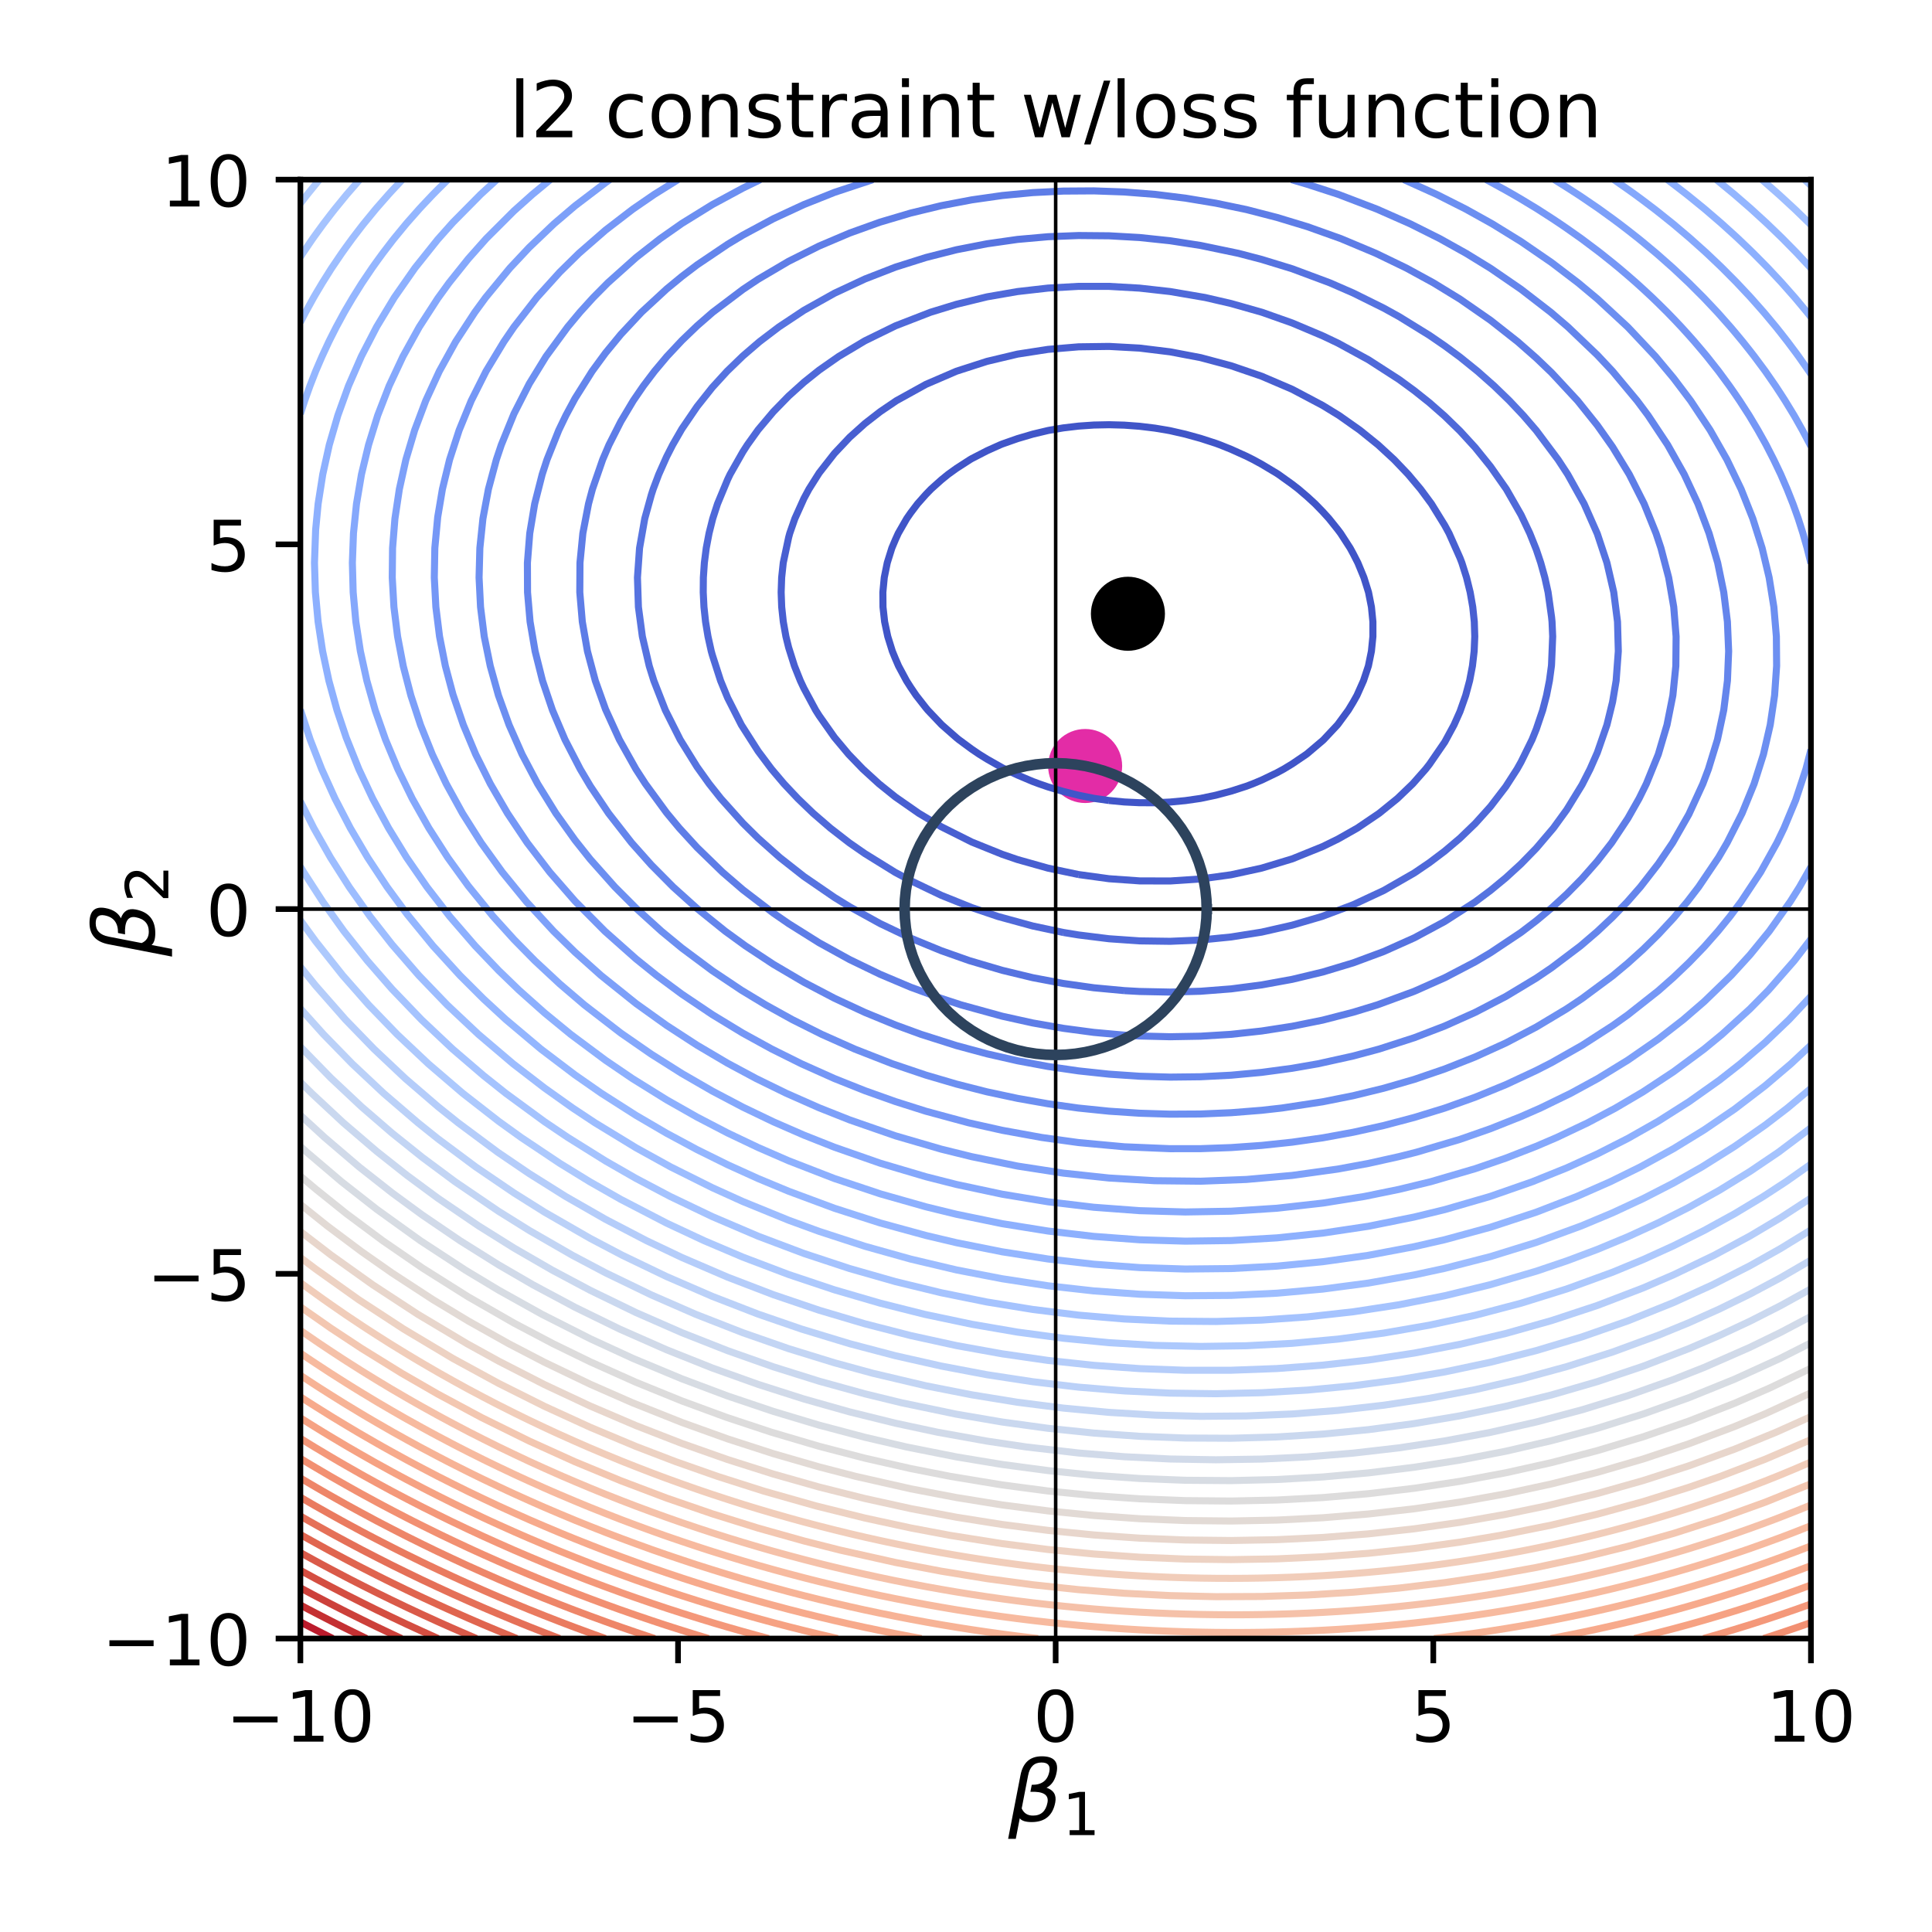 <?xml version="1.0" encoding="utf-8" standalone="no"?>
<!DOCTYPE svg PUBLIC "-//W3C//DTD SVG 1.1//EN"
  "http://www.w3.org/Graphics/SVG/1.1/DTD/svg11.dtd">
<!-- Created with matplotlib (https://matplotlib.org/) -->
<svg height="273.6pt" version="1.1" viewBox="0 0 273.6 273.6" width="273.6pt" xmlns="http://www.w3.org/2000/svg" xmlns:xlink="http://www.w3.org/1999/xlink">
 <defs>
  <style type="text/css">
*{stroke-linecap:butt;stroke-linejoin:round;}
  </style>
 </defs>
 <g id="figure_1">
  <g id="patch_1">
   <path d="M 0 273.6 
L 273.6 273.6 
L 273.6 0 
L 0 0 
z
" style="fill:#ffffff;"/>
  </g>
  <g id="axes_1">
   <g id="patch_2">
    <path d="M 42.54 232.04 
L 256.455 232.04 
L 256.455 25.44 
L 42.54 25.44 
z
" style="fill:#ffffff;"/>
   </g>
   <g id="PathCollection_1">
    <defs>
     <path d="M 0 4.743 
C 1.258 4.743 2.465 4.244 3.354 3.354 
C 4.244 2.465 4.743 1.258 4.743 0 
C 4.743 -1.258 4.244 -2.465 3.354 -3.354 
C 2.465 -4.244 1.258 -4.743 0 -4.743 
C -1.258 -4.743 -2.465 -4.244 -3.354 -3.354 
C -4.244 -2.465 -4.743 -1.258 -4.743 0 
C -4.743 1.258 -4.244 2.465 -3.354 3.354 
C -2.465 4.244 -1.258 4.743 0 4.743 
z
" id="md96cd2f8da" style="stroke:#000000;"/>
    </defs>
    <g clip-path="url(#p5176ece437)">
     <use style="stroke:#000000;" x="159.731" xlink:href="#md96cd2f8da" y="86.918"/>
    </g>
   </g>
   <g id="PathCollection_2">
    <defs>
     <path d="M 0 4.743 
C 1.258 4.743 2.465 4.244 3.354 3.354 
C 4.244 2.465 4.743 1.258 4.743 0 
C 4.743 -1.258 4.244 -2.465 3.354 -3.354 
C 2.465 -4.244 1.258 -4.743 0 -4.743 
C -1.258 -4.743 -2.465 -4.244 -3.354 -3.354 
C -4.244 -2.465 -4.743 -1.258 -4.743 0 
C -4.743 1.258 -4.244 2.465 -3.354 3.354 
C -2.465 4.244 -1.258 4.743 0 4.743 
z
" id="mfc26ed3e35" style="stroke:#e32ca6;"/>
    </defs>
    <g clip-path="url(#p5176ece437)">
     <use style="fill:#e32ca6;stroke:#e32ca6;" x="153.671" xlink:href="#mfc26ed3e35" y="108.477"/>
    </g>
   </g>
   <g id="matplotlib.axis_1">
    <g id="xtick_1">
     <g id="line2d_1">
      <defs>
       <path d="M 0 0 
L 0 3.5 
" id="mc67c4cad0f" style="stroke:#000000;stroke-width:0.8;"/>
      </defs>
      <g>
       <use style="stroke:#000000;stroke-width:0.8;" x="42.54" xlink:href="#mc67c4cad0f" y="232.04"/>
      </g>
     </g>
     <g id="text_1">
      <!-- −10 -->
      <defs>
       <path d="M 10.594 35.5 
L 73.188 35.5 
L 73.188 27.203 
L 10.594 27.203 
z
" id="DejaVuSans-8722"/>
       <path d="M 12.406 8.297 
L 28.516 8.297 
L 28.516 63.922 
L 10.984 60.406 
L 10.984 69.391 
L 28.422 72.906 
L 38.281 72.906 
L 38.281 8.297 
L 54.391 8.297 
L 54.391 0 
L 12.406 0 
z
" id="DejaVuSans-49"/>
       <path d="M 31.781 66.406 
Q 24.172 66.406 20.328 58.906 
Q 16.5 51.422 16.5 36.375 
Q 16.5 21.391 20.328 13.891 
Q 24.172 6.391 31.781 6.391 
Q 39.453 6.391 43.281 13.891 
Q 47.125 21.391 47.125 36.375 
Q 47.125 51.422 43.281 58.906 
Q 39.453 66.406 31.781 66.406 
z
M 31.781 74.219 
Q 44.047 74.219 50.516 64.516 
Q 56.984 54.828 56.984 36.375 
Q 56.984 17.969 50.516 8.266 
Q 44.047 -1.422 31.781 -1.422 
Q 19.531 -1.422 13.062 8.266 
Q 6.594 17.969 6.594 36.375 
Q 6.594 54.828 13.062 64.516 
Q 19.531 74.219 31.781 74.219 
z
" id="DejaVuSans-48"/>
      </defs>
      <g transform="translate(31.988 246.638)scale(0.1 -0.1)">
       <use xlink:href="#DejaVuSans-8722"/>
       <use x="83.789" xlink:href="#DejaVuSans-49"/>
       <use x="147.412" xlink:href="#DejaVuSans-48"/>
      </g>
     </g>
    </g>
    <g id="xtick_2">
     <g id="line2d_2">
      <g>
       <use style="stroke:#000000;stroke-width:0.8;" x="96.019" xlink:href="#mc67c4cad0f" y="232.04"/>
      </g>
     </g>
     <g id="text_2">
      <!-- −5 -->
      <defs>
       <path d="M 10.797 72.906 
L 49.516 72.906 
L 49.516 64.594 
L 19.828 64.594 
L 19.828 46.734 
Q 21.969 47.469 24.109 47.828 
Q 26.266 48.188 28.422 48.188 
Q 40.625 48.188 47.75 41.5 
Q 54.891 34.812 54.891 23.391 
Q 54.891 11.625 47.562 5.094 
Q 40.234 -1.422 26.906 -1.422 
Q 22.312 -1.422 17.547 -0.641 
Q 12.797 0.141 7.719 1.703 
L 7.719 11.625 
Q 12.109 9.234 16.797 8.062 
Q 21.484 6.891 26.703 6.891 
Q 35.156 6.891 40.078 11.328 
Q 45.016 15.766 45.016 23.391 
Q 45.016 31 40.078 35.438 
Q 35.156 39.891 26.703 39.891 
Q 22.75 39.891 18.812 39.016 
Q 14.891 38.141 10.797 36.281 
z
" id="DejaVuSans-53"/>
      </defs>
      <g transform="translate(88.648 246.638)scale(0.1 -0.1)">
       <use xlink:href="#DejaVuSans-8722"/>
       <use x="83.789" xlink:href="#DejaVuSans-53"/>
      </g>
     </g>
    </g>
    <g id="xtick_3">
     <g id="line2d_3">
      <g>
       <use style="stroke:#000000;stroke-width:0.8;" x="149.498" xlink:href="#mc67c4cad0f" y="232.04"/>
      </g>
     </g>
     <g id="text_3">
      <!-- 0 -->
      <g transform="translate(146.316 246.638)scale(0.1 -0.1)">
       <use xlink:href="#DejaVuSans-48"/>
      </g>
     </g>
    </g>
    <g id="xtick_4">
     <g id="line2d_4">
      <g>
       <use style="stroke:#000000;stroke-width:0.8;" x="202.976" xlink:href="#mc67c4cad0f" y="232.04"/>
      </g>
     </g>
     <g id="text_4">
      <!-- 5 -->
      <g transform="translate(199.795 246.638)scale(0.1 -0.1)">
       <use xlink:href="#DejaVuSans-53"/>
      </g>
     </g>
    </g>
    <g id="xtick_5">
     <g id="line2d_5">
      <g>
       <use style="stroke:#000000;stroke-width:0.8;" x="256.455" xlink:href="#mc67c4cad0f" y="232.04"/>
      </g>
     </g>
     <g id="text_5">
      <!-- 10 -->
      <g transform="translate(250.093 246.638)scale(0.1 -0.1)">
       <use xlink:href="#DejaVuSans-49"/>
       <use x="63.623" xlink:href="#DejaVuSans-48"/>
      </g>
     </g>
    </g>
    <g id="text_6">
     <!-- $\beta_1$ -->
     <defs>
      <path d="M 13.625 3.375 
L 8.938 -20.797 
L -0.094 -20.797 
L 14.5 54.344 
Q 18.844 76.609 39.656 76.609 
Q 60.75 76.609 57.172 57.812 
Q 54.734 44.438 45.219 39.547 
Q 58.016 35.156 55.516 22.125 
Q 51.125 -1.078 27.484 -1.031 
Q 17.141 -0.984 13.625 3.375 
z
M 15.922 15.094 
Q 19.672 6.594 29.297 6.641 
Q 43.359 6.641 46.344 21.969 
Q 49.031 35.75 26.172 34.672 
L 27.781 42.969 
Q 45.453 42.672 48.531 58.594 
Q 50.641 69.344 39.203 69.281 
Q 26.422 69.281 23.484 54.047 
z
" id="DejaVuSans-Oblique-946"/>
     </defs>
     <g transform="translate(142.778 257.958)scale(0.12 -0.12)">
      <use transform="translate(0 0.391)" xlink:href="#DejaVuSans-Oblique-946"/>
      <use transform="translate(63.818 -16.016)scale(0.7)" xlink:href="#DejaVuSans-49"/>
     </g>
    </g>
   </g>
   <g id="matplotlib.axis_2">
    <g id="ytick_1">
     <g id="line2d_6">
      <defs>
       <path d="M 0 0 
L -3.5 0 
" id="m2d1b000136" style="stroke:#000000;stroke-width:0.8;"/>
      </defs>
      <g>
       <use style="stroke:#000000;stroke-width:0.8;" x="42.54" xlink:href="#m2d1b000136" y="232.04"/>
      </g>
     </g>
     <g id="text_7">
      <!-- −10 -->
      <g transform="translate(14.435 235.839)scale(0.1 -0.1)">
       <use xlink:href="#DejaVuSans-8722"/>
       <use x="83.789" xlink:href="#DejaVuSans-49"/>
       <use x="147.412" xlink:href="#DejaVuSans-48"/>
      </g>
     </g>
    </g>
    <g id="ytick_2">
     <g id="line2d_7">
      <g>
       <use style="stroke:#000000;stroke-width:0.8;" x="42.54" xlink:href="#m2d1b000136" y="180.39"/>
      </g>
     </g>
     <g id="text_8">
      <!-- −5 -->
      <g transform="translate(20.798 184.189)scale(0.1 -0.1)">
       <use xlink:href="#DejaVuSans-8722"/>
       <use x="83.789" xlink:href="#DejaVuSans-53"/>
      </g>
     </g>
    </g>
    <g id="ytick_3">
     <g id="line2d_8">
      <g>
       <use style="stroke:#000000;stroke-width:0.8;" x="42.54" xlink:href="#m2d1b000136" y="128.74"/>
      </g>
     </g>
     <g id="text_9">
      <!-- 0 -->
      <g transform="translate(29.177 132.539)scale(0.1 -0.1)">
       <use xlink:href="#DejaVuSans-48"/>
      </g>
     </g>
    </g>
    <g id="ytick_4">
     <g id="line2d_9">
      <g>
       <use style="stroke:#000000;stroke-width:0.8;" x="42.54" xlink:href="#m2d1b000136" y="77.09"/>
      </g>
     </g>
     <g id="text_10">
      <!-- 5 -->
      <g transform="translate(29.177 80.889)scale(0.1 -0.1)">
       <use xlink:href="#DejaVuSans-53"/>
      </g>
     </g>
    </g>
    <g id="ytick_5">
     <g id="line2d_10">
      <g>
       <use style="stroke:#000000;stroke-width:0.8;" x="42.54" xlink:href="#m2d1b000136" y="25.44"/>
      </g>
     </g>
     <g id="text_11">
      <!-- 10 -->
      <g transform="translate(22.815 29.239)scale(0.1 -0.1)">
       <use xlink:href="#DejaVuSans-49"/>
       <use x="63.623" xlink:href="#DejaVuSans-48"/>
      </g>
     </g>
    </g>
    <g id="text_12">
     <!-- $\beta_2$ -->
     <defs>
      <path d="M 19.188 8.297 
L 53.609 8.297 
L 53.609 0 
L 7.328 0 
L 7.328 8.297 
Q 12.938 14.109 22.625 23.891 
Q 32.328 33.688 34.812 36.531 
Q 39.547 41.844 41.422 45.531 
Q 43.312 49.219 43.312 52.781 
Q 43.312 58.594 39.234 62.25 
Q 35.156 65.922 28.609 65.922 
Q 23.969 65.922 18.812 64.312 
Q 13.672 62.703 7.812 59.422 
L 7.812 69.391 
Q 13.766 71.781 18.938 73 
Q 24.125 74.219 28.422 74.219 
Q 39.75 74.219 46.484 68.547 
Q 53.219 62.891 53.219 53.422 
Q 53.219 48.922 51.531 44.891 
Q 49.859 40.875 45.406 35.406 
Q 44.188 33.984 37.641 27.219 
Q 31.109 20.453 19.188 8.297 
z
" id="DejaVuSans-50"/>
     </defs>
     <g transform="translate(21.915 135.46)rotate(-90)scale(0.12 -0.12)">
      <use transform="translate(0 0.391)" xlink:href="#DejaVuSans-Oblique-946"/>
      <use transform="translate(63.818 -16.016)scale(0.7)" xlink:href="#DejaVuSans-50"/>
     </g>
    </g>
   </g>
   <g id="LineCollection_1"/>
   <g id="LineCollection_2">
    <path clip-path="url(#p5176ece437)" d="M 157.06 113.364 
L 155.114 113.088 
L 154.899 113.056 
L 152.739 112.62 
L 150.578 112.08 
L 148.417 111.439 
L 147.145 111.002 
L 146.256 110.671 
L 144.096 109.758 
L 142.307 108.915 
L 141.935 108.724 
L 139.774 107.498 
L 138.694 106.828 
L 137.613 106.094 
L 135.777 104.741 
L 135.453 104.477 
L 133.377 102.654 
L 133.292 102.57 
L 131.391 100.567 
L 131.131 100.256 
L 129.74 98.48 
L 128.97 97.344 
L 128.365 96.394 
L 127.246 94.307 
L 126.81 93.299 
L 126.368 92.22 
L 125.719 90.133 
L 125.276 88.046 
L 125.044 85.959 
L 125.026 83.872 
L 125.226 81.785 
L 125.649 79.699 
L 126.3 77.612 
L 126.81 76.402 
L 127.208 75.525 
L 128.407 73.438 
L 128.97 72.628 
L 129.935 71.351 
L 131.131 70.004 
L 131.849 69.264 
L 133.292 67.972 
L 134.269 67.177 
L 135.453 66.327 
L 137.368 65.091 
L 137.613 64.948 
L 139.774 63.835 
L 141.622 63.004 
L 141.935 62.876 
L 144.096 62.116 
L 146.256 61.48 
L 148.417 60.965 
L 148.678 60.917 
L 150.578 60.597 
L 152.739 60.341 
L 154.899 60.192 
L 157.06 60.147 
L 159.221 60.206 
L 161.382 60.367 
L 163.542 60.627 
L 165.28 60.917 
L 165.703 60.993 
L 167.864 61.487 
L 170.025 62.084 
L 172.185 62.783 
L 172.78 63.004 
L 174.346 63.633 
L 176.507 64.608 
L 177.469 65.091 
L 178.668 65.745 
L 180.828 67.038 
L 181.041 67.177 
L 182.989 68.572 
L 183.884 69.264 
L 185.15 70.348 
L 186.241 71.351 
L 187.311 72.453 
L 188.205 73.438 
L 189.472 75.022 
L 189.849 75.525 
L 191.199 77.612 
L 191.632 78.41 
L 192.291 79.699 
L 193.151 81.785 
L 193.793 83.841 
L 193.802 83.872 
L 194.215 85.959 
L 194.423 88.046 
L 194.424 90.133 
L 194.213 92.22 
L 193.793 94.273 
L 193.786 94.307 
L 193.095 96.394 
L 192.165 98.48 
L 191.632 99.43 
L 190.943 100.567 
L 189.472 102.572 
L 189.406 102.654 
L 187.452 104.741 
L 187.311 104.873 
L 185.15 106.704 
L 184.988 106.828 
L 182.989 108.185 
L 181.785 108.915 
L 180.828 109.435 
L 178.668 110.473 
L 177.4 111.002 
L 176.507 111.34 
L 174.346 112.036 
L 172.185 112.611 
L 170.025 113.066 
L 169.88 113.088 
L 167.864 113.378 
L 165.703 113.582 
L 163.542 113.681 
L 161.382 113.677 
L 159.221 113.571 
L 157.06 113.364 
" style="fill:none;stroke:#4055c8;"/>
   </g>
   <g id="LineCollection_3">
    <path clip-path="url(#p5176ece437)" d="M 152.739 123.849 
L 148.417 122.943 
L 144.096 121.727 
L 141.935 120.987 
L 137.613 119.244 
L 133.292 117.078 
L 130.118 115.175 
L 126.81 112.87 
L 124.483 111.002 
L 122.198 108.915 
L 120.183 106.828 
L 118.167 104.418 
L 116.006 101.349 
L 115.51 100.567 
L 113.845 97.473 
L 113.338 96.394 
L 112.505 94.307 
L 111.684 91.702 
L 111.296 90.133 
L 110.925 88.046 
L 110.7 85.959 
L 110.623 83.872 
L 110.695 81.785 
L 110.92 79.699 
L 111.684 76.106 
L 111.841 75.525 
L 112.567 73.438 
L 113.845 70.599 
L 114.562 69.264 
L 116.006 66.978 
L 118.167 64.212 
L 120.327 61.922 
L 122.488 59.98 
L 124.649 58.301 
L 126.946 56.743 
L 131.131 54.429 
L 135.453 52.567 
L 139.774 51.175 
L 144.096 50.147 
L 148.417 49.477 
L 152.739 49.116 
L 157.06 49.058 
L 161.382 49.296 
L 165.703 49.825 
L 170.025 50.646 
L 174.346 51.799 
L 178.668 53.279 
L 182.989 55.13 
L 187.311 57.418 
L 189.617 58.83 
L 192.578 60.917 
L 195.164 63.004 
L 197.43 65.091 
L 199.42 67.177 
L 201.172 69.264 
L 202.715 71.351 
L 204.597 74.399 
L 205.209 75.525 
L 206.758 79.009 
L 207.023 79.699 
L 207.683 81.785 
L 208.197 83.872 
L 208.564 85.959 
L 208.782 88.046 
L 208.849 90.133 
L 208.762 92.22 
L 208.52 94.307 
L 208.121 96.394 
L 207.561 98.48 
L 206.758 100.761 
L 205.914 102.654 
L 204.597 105.088 
L 202.436 108.232 
L 201.903 108.915 
L 200.061 111.002 
L 197.888 113.088 
L 195.311 115.175 
L 192.233 117.262 
L 189.472 118.825 
L 187.311 119.884 
L 182.989 121.633 
L 178.668 122.937 
L 174.346 123.879 
L 170.025 124.473 
L 165.703 124.761 
L 161.382 124.748 
L 157.06 124.442 
L 152.739 123.849 
L 152.739 123.849 
" style="fill:none;stroke:#485fd1;"/>
   </g>
   <g id="LineCollection_4">
    <path clip-path="url(#p5176ece437)" d="M 150.578 132.05 
L 146.256 131.135 
L 141.313 129.783 
L 137.613 128.527 
L 133.292 126.788 
L 128.97 124.719 
L 126.745 123.523 
L 122.488 120.889 
L 120.27 119.349 
L 117.58 117.262 
L 115.164 115.175 
L 112.99 113.088 
L 111.03 111.002 
L 109.262 108.915 
L 107.363 106.378 
L 104.988 102.654 
L 103.041 98.82 
L 102.044 96.394 
L 100.88 92.775 
L 100.725 92.22 
L 100.262 90.133 
L 99.917 88.046 
L 99.692 85.959 
L 99.588 83.872 
L 99.607 81.785 
L 99.749 79.699 
L 100.016 77.612 
L 100.411 75.525 
L 100.935 73.438 
L 101.612 71.351 
L 103.041 67.911 
L 103.39 67.177 
L 105.202 63.986 
L 105.833 63.004 
L 107.363 60.869 
L 109.523 58.304 
L 111.684 56.087 
L 113.845 54.142 
L 116.006 52.413 
L 118.77 50.482 
L 122.488 48.263 
L 126.81 46.146 
L 131.766 44.222 
L 135.453 43.092 
L 139.774 42.038 
L 144.096 41.289 
L 148.417 40.796 
L 152.739 40.553 
L 157.06 40.557 
L 161.382 40.802 
L 165.703 41.285 
L 170.673 42.135 
L 174.346 42.985 
L 178.703 44.222 
L 182.989 45.737 
L 187.311 47.561 
L 189.472 48.589 
L 193.793 50.946 
L 198.115 53.732 
L 200.275 55.311 
L 202.436 57.033 
L 204.597 58.929 
L 206.758 61.032 
L 208.918 63.391 
L 211.079 66.068 
L 213.317 69.264 
L 215.401 72.906 
L 216.643 75.525 
L 217.561 77.821 
L 218.19 79.699 
L 218.771 81.785 
L 219.233 83.872 
L 219.722 87.37 
L 219.791 88.046 
L 219.883 90.133 
L 219.722 94.079 
L 219.705 94.307 
L 219.423 96.394 
L 219.011 98.48 
L 218.469 100.567 
L 217.561 103.258 
L 216.964 104.741 
L 215.401 107.914 
L 214.839 108.915 
L 213.24 111.399 
L 211.079 114.217 
L 208.918 116.617 
L 206.758 118.698 
L 204.597 120.528 
L 202.436 122.159 
L 200.275 123.628 
L 195.954 126.107 
L 191.632 128.123 
L 187.212 129.783 
L 182.989 131.019 
L 178.668 132.002 
L 174.346 132.687 
L 170.025 133.12 
L 165.703 133.303 
L 161.382 133.243 
L 157.06 132.942 
L 152.739 132.405 
L 150.578 132.05 
L 150.578 132.05 
" style="fill:none;stroke:#4f69d9;"/>
   </g>
   <g id="LineCollection_5">
    <path clip-path="url(#p5176ece437)" d="M 159.221 140.287 
L 154.899 139.883 
L 150.578 139.271 
L 146.256 138.456 
L 141.935 137.413 
L 137.285 136.044 
L 133.292 134.633 
L 128.97 132.858 
L 124.649 130.797 
L 120.327 128.414 
L 118.167 127.087 
L 113.845 124.121 
L 110.43 121.436 
L 107.363 118.705 
L 105.202 116.565 
L 102.086 113.088 
L 100.431 111.002 
L 98.72 108.611 
L 96.322 104.741 
L 94.222 100.567 
L 92.591 96.394 
L 91.94 94.307 
L 90.967 90.133 
L 90.409 85.959 
L 90.274 81.785 
L 90.571 77.612 
L 91.308 73.438 
L 92.237 70.085 
L 92.502 69.264 
L 93.291 67.177 
L 94.398 64.688 
L 95.259 63.004 
L 96.559 60.746 
L 98.72 57.574 
L 100.88 54.856 
L 102.97 52.569 
L 105.202 50.412 
L 107.547 48.396 
L 110.291 46.309 
L 113.845 43.949 
L 118.167 41.53 
L 122.488 39.51 
L 126.81 37.829 
L 131.131 36.465 
L 135.453 35.367 
L 139.774 34.523 
L 144.096 33.906 
L 148.417 33.523 
L 152.739 33.354 
L 157.06 33.393 
L 161.382 33.637 
L 165.703 34.093 
L 170.025 34.762 
L 175.367 35.874 
L 178.668 36.737 
L 182.989 38.06 
L 188.315 40.048 
L 191.632 41.493 
L 195.954 43.635 
L 198.115 44.828 
L 202.436 47.493 
L 204.597 48.976 
L 206.758 50.568 
L 209.237 52.569 
L 211.596 54.656 
L 213.751 56.743 
L 215.721 58.83 
L 217.561 60.964 
L 220.648 65.091 
L 222.011 67.177 
L 224.333 71.351 
L 226.204 75.591 
L 227.565 79.699 
L 228.531 83.872 
L 229.063 88.046 
L 229.178 92.22 
L 228.869 96.394 
L 228.365 99.402 
L 227.566 102.654 
L 226.204 106.583 
L 225.176 108.915 
L 224.044 111.135 
L 221.883 114.656 
L 219.992 117.262 
L 217.561 120.119 
L 215.401 122.339 
L 213.24 124.318 
L 211.079 126.099 
L 208.918 127.716 
L 204.597 130.494 
L 200.275 132.815 
L 195.954 134.75 
L 191.632 136.354 
L 187.311 137.656 
L 182.989 138.691 
L 178.668 139.478 
L 174.346 140.041 
L 170.025 140.375 
L 165.703 140.494 
L 161.382 140.407 
L 159.221 140.287 
L 159.221 140.287 
" style="fill:none;stroke:#5673e0;"/>
   </g>
   <g id="LineCollection_6">
    <path clip-path="url(#p5176ece437)" d="M 159.221 146.59 
L 154.899 146.202 
L 150.578 145.625 
L 146.256 144.867 
L 141.935 143.912 
L 136.098 142.305 
L 133.292 141.389 
L 128.97 139.805 
L 124.649 137.981 
L 120.327 135.893 
L 116.006 133.511 
L 111.684 130.8 
L 109.523 129.311 
L 105.202 126.003 
L 102.326 123.523 
L 98.72 120.02 
L 96.195 117.262 
L 94.398 115.099 
L 91.403 111.002 
L 90.052 108.915 
L 87.712 104.741 
L 85.755 100.453 
L 84.304 96.394 
L 83.191 92.22 
L 82.463 88.046 
L 82.108 83.872 
L 82.132 79.699 
L 82.541 75.525 
L 83.342 71.351 
L 83.901 69.264 
L 85.346 65.091 
L 86.24 63.004 
L 87.916 59.698 
L 89.681 56.743 
L 91.112 54.656 
L 92.693 52.569 
L 94.443 50.482 
L 96.559 48.224 
L 98.72 46.146 
L 100.929 44.222 
L 105.202 40.992 
L 107.363 39.547 
L 111.684 37.003 
L 116.006 34.839 
L 120.327 33.003 
L 124.649 31.452 
L 128.97 30.171 
L 133.292 29.125 
L 137.613 28.304 
L 141.935 27.686 
L 146.256 27.275 
L 150.578 27.06 
L 154.899 27.031 
L 159.221 27.186 
L 163.574 27.527 
L 167.864 28.058 
L 172.185 28.776 
L 176.507 29.676 
L 180.828 30.791 
L 185.15 32.102 
L 189.87 33.787 
L 194.845 35.874 
L 199.16 37.961 
L 202.982 40.048 
L 206.758 42.359 
L 211.079 45.359 
L 214.938 48.396 
L 217.561 50.701 
L 219.722 52.771 
L 223.409 56.743 
L 226.204 60.231 
L 228.365 63.293 
L 230.729 67.177 
L 232.834 71.351 
L 234.519 75.525 
L 235.212 77.612 
L 236.306 81.785 
L 237.027 85.959 
L 237.362 90.133 
L 237.324 94.307 
L 236.902 98.48 
L 236.073 102.654 
L 234.84 106.828 
L 233.144 111.002 
L 232.117 113.088 
L 230.526 115.896 
L 228.235 119.349 
L 226.204 121.956 
L 224.044 124.413 
L 221.883 126.609 
L 219.722 128.591 
L 217.561 130.392 
L 215.401 132.043 
L 211.079 134.926 
L 208.918 136.209 
L 204.597 138.466 
L 200.275 140.386 
L 195.051 142.305 
L 191.632 143.349 
L 187.311 144.464 
L 182.989 145.336 
L 178.668 146.005 
L 174.312 146.478 
L 170.025 146.74 
L 165.703 146.818 
L 161.382 146.711 
L 159.221 146.59 
L 159.221 146.59 
" style="fill:none;stroke:#5e7de7;"/>
   </g>
   <g id="LineCollection_7">
    <path clip-path="url(#p5176ece437)" d="M 182.896 25.44 
L 185.15 26.104 
L 189.526 27.527 
L 194.989 29.614 
L 199.713 31.701 
L 203.882 33.787 
L 207.624 35.874 
L 211.079 37.994 
L 215.401 40.965 
L 219.616 44.222 
L 222.052 46.309 
L 226.204 50.276 
L 228.365 52.578 
L 231.838 56.743 
L 233.395 58.83 
L 236.165 63.004 
L 238.51 67.177 
L 240.457 71.351 
L 242.03 75.525 
L 243.247 79.699 
L 244.108 83.872 
L 244.627 88.046 
L 244.803 92.22 
L 244.631 96.394 
L 244.107 100.567 
L 243.217 104.741 
L 241.937 108.915 
L 241.15 111.002 
L 239.169 115.318 
L 236.869 119.349 
L 234.847 122.328 
L 232.299 125.61 
L 230.471 127.697 
L 228.365 129.876 
L 226.204 131.912 
L 223.818 133.957 
L 219.722 137.051 
L 217.561 138.515 
L 213.24 141.117 
L 208.918 143.363 
L 204.597 145.297 
L 200.275 146.958 
L 195.287 148.565 
L 191.632 149.546 
L 186.632 150.652 
L 182.989 151.285 
L 178.668 151.864 
L 174.346 152.263 
L 170.025 152.486 
L 165.703 152.534 
L 161.382 152.411 
L 157.06 152.117 
L 152.739 151.655 
L 148.417 151.027 
L 144.096 150.222 
L 139.774 149.238 
L 135.453 148.073 
L 130.432 146.478 
L 126.81 145.153 
L 122.488 143.377 
L 118.167 141.368 
L 113.845 139.105 
L 109.523 136.561 
L 105.574 133.957 
L 102.702 131.87 
L 98.72 128.66 
L 95.333 125.61 
L 92.237 122.487 
L 89.442 119.349 
L 86.185 115.175 
L 83.594 111.317 
L 82.168 108.915 
L 80.009 104.741 
L 78.236 100.567 
L 76.826 96.394 
L 75.778 92.22 
L 75.067 88.046 
L 74.707 83.872 
L 74.69 79.699 
L 75.021 75.525 
L 75.719 71.351 
L 76.783 67.177 
L 77.463 65.091 
L 79.133 60.917 
L 80.138 58.83 
L 81.434 56.425 
L 83.857 52.569 
L 85.755 49.98 
L 87.916 47.356 
L 90.84 44.222 
L 94.398 40.933 
L 96.559 39.154 
L 98.72 37.511 
L 103.041 34.599 
L 105.202 33.297 
L 109.523 30.973 
L 113.845 28.969 
L 118.167 27.245 
L 123.605 25.44 
L 123.605 25.44 
" style="fill:none;stroke:#6485ec;"/>
   </g>
   <g id="LineCollection_8">
    <path clip-path="url(#p5176ece437)" d="M 198.816 25.44 
L 203.442 27.527 
L 207.578 29.614 
L 211.326 31.701 
L 215.401 34.213 
L 219.722 37.18 
L 223.485 40.048 
L 226.204 42.317 
L 230.526 46.322 
L 234.444 50.482 
L 237.008 53.555 
L 239.419 56.743 
L 242.185 60.917 
L 244.56 65.091 
L 246.565 69.264 
L 248.223 73.438 
L 249.542 77.612 
L 250.534 81.785 
L 251.205 85.959 
L 251.561 90.133 
L 251.597 94.307 
L 251.308 98.48 
L 250.69 102.654 
L 249.732 106.828 
L 248.408 111.002 
L 246.704 115.175 
L 244.587 119.349 
L 243.368 121.436 
L 240.548 125.61 
L 238.947 127.697 
L 237.008 129.995 
L 234.847 132.321 
L 232.687 134.446 
L 230.526 136.398 
L 228.365 138.203 
L 224.044 141.407 
L 221.883 142.85 
L 217.561 145.442 
L 213.24 147.703 
L 208.918 149.671 
L 204.597 151.381 
L 200.275 152.86 
L 195.954 154.111 
L 191.632 155.169 
L 187.311 156.031 
L 181.523 156.913 
L 178.668 157.233 
L 174.346 157.576 
L 170.025 157.758 
L 165.703 157.782 
L 161.382 157.649 
L 157.06 157.361 
L 152.681 156.913 
L 148.417 156.31 
L 144.096 155.545 
L 139.774 154.622 
L 135.453 153.522 
L 131.131 152.254 
L 126.385 150.652 
L 121.045 148.565 
L 116.367 146.478 
L 112.199 144.392 
L 108.431 142.305 
L 104.982 140.218 
L 100.88 137.473 
L 96.559 134.253 
L 93.666 131.87 
L 90.077 128.615 
L 87.08 125.61 
L 83.594 121.692 
L 81.434 118.977 
L 78.72 115.175 
L 76.138 111.002 
L 73.935 106.828 
L 72.092 102.654 
L 70.588 98.48 
L 69.425 94.307 
L 68.575 90.133 
L 68.052 85.959 
L 67.844 81.785 
L 67.956 77.612 
L 68.39 73.438 
L 69.169 69.264 
L 70.291 65.091 
L 70.991 63.004 
L 72.791 58.585 
L 74.951 54.347 
L 77.325 50.482 
L 80.385 46.309 
L 82.123 44.222 
L 84.016 42.135 
L 86.081 40.048 
L 90.077 36.474 
L 93.508 33.787 
L 96.559 31.647 
L 100.88 28.974 
L 105.202 26.64 
L 107.664 25.44 
L 107.664 25.44 
" style="fill:none;stroke:#6c8ff1;"/>
   </g>
   <g id="LineCollection_9">
    <path clip-path="url(#p5176ece437)" d="M 256.455 106.172 
L 255.745 108.915 
L 254.294 113.314 
L 252.649 117.262 
L 251.642 119.349 
L 249.32 123.523 
L 246.554 127.697 
L 244.99 129.783 
L 243.297 131.87 
L 241.33 134.095 
L 239.169 136.334 
L 237.008 138.397 
L 234.847 140.306 
L 230.526 143.716 
L 228.365 145.253 
L 224.044 148.04 
L 219.722 150.489 
L 217.561 151.592 
L 213.24 153.607 
L 208.918 155.376 
L 204.597 156.923 
L 200.275 158.248 
L 195.954 159.39 
L 191.632 160.345 
L 187.311 161.136 
L 182.989 161.749 
L 178.668 162.207 
L 174.346 162.513 
L 170.025 162.667 
L 165.703 162.672 
L 159.221 162.402 
L 152.739 161.805 
L 147.529 161.086 
L 141.935 160.068 
L 137.153 159 
L 131.131 157.37 
L 126.81 156 
L 122.488 154.462 
L 118.165 152.739 
L 113.502 150.652 
L 109.304 148.565 
L 105.202 146.314 
L 100.88 143.688 
L 96.559 140.783 
L 92.976 138.131 
L 90.077 135.799 
L 85.652 131.87 
L 81.434 127.616 
L 77.868 123.523 
L 74.663 119.349 
L 71.868 115.175 
L 69.441 111.002 
L 67.364 106.828 
L 65.617 102.654 
L 64.148 98.356 
L 63.069 94.307 
L 62.246 90.133 
L 61.726 85.959 
L 61.504 81.785 
L 61.579 77.612 
L 61.987 73.226 
L 62.653 69.264 
L 63.668 65.091 
L 65.024 60.917 
L 66.735 56.743 
L 68.833 52.569 
L 71.355 48.396 
L 72.791 46.294 
L 76.028 42.135 
L 79.273 38.541 
L 81.985 35.874 
L 85.755 32.589 
L 89.626 29.614 
L 92.662 27.527 
L 96.011 25.44 
L 96.011 25.44 
" style="fill:none;stroke:#7597f6;"/>
    <path clip-path="url(#p5176ece437)" d="M 210.474 25.44 
L 211.079 25.761 
L 213.24 26.948 
L 214.26 27.527 
L 215.401 28.194 
L 217.561 29.5 
L 217.744 29.614 
L 219.722 30.887 
L 220.948 31.701 
L 221.883 32.341 
L 223.934 33.787 
L 224.044 33.867 
L 226.204 35.49 
L 226.703 35.874 
L 228.365 37.202 
L 229.29 37.961 
L 230.526 39.012 
L 231.712 40.048 
L 232.687 40.931 
L 233.981 42.135 
L 234.847 42.973 
L 236.108 44.222 
L 237.008 45.151 
L 238.103 46.309 
L 239.169 47.485 
L 239.975 48.396 
L 241.33 49.995 
L 241.733 50.482 
L 243.381 52.569 
L 243.49 52.716 
L 244.916 54.656 
L 245.651 55.71 
L 246.356 56.743 
L 247.704 58.83 
L 247.812 59.008 
L 248.949 60.917 
L 249.973 62.744 
L 250.115 63.004 
L 251.185 65.091 
L 252.133 67.078 
L 252.18 67.177 
L 253.081 69.264 
L 253.91 71.351 
L 254.294 72.414 
L 254.657 73.438 
L 255.323 75.525 
L 255.917 77.612 
L 256.437 79.699 
L 256.455 79.782 
" style="fill:none;stroke:#7597f6;"/>
   </g>
   <g id="LineCollection_10">
    <path clip-path="url(#p5176ece437)" d="M 256.455 122.768 
L 254.837 125.61 
L 253.522 127.697 
L 250.56 131.87 
L 247.812 135.234 
L 245.17 138.131 
L 241.33 141.851 
L 238.385 144.392 
L 234.847 147.143 
L 230.526 150.133 
L 226.273 152.739 
L 222.44 154.826 
L 218.151 156.913 
L 215.401 158.12 
L 211.079 159.838 
L 206.758 161.35 
L 200.58 163.173 
L 198.115 163.794 
L 193.793 164.756 
L 189.472 165.555 
L 182.989 166.456 
L 176.507 167.028 
L 170.025 167.277 
L 163.542 167.207 
L 157.06 166.824 
L 150.578 166.132 
L 144.096 165.133 
L 137.613 163.803 
L 133.292 162.737 
L 126.81 160.85 
L 120.327 158.596 
L 116.006 156.883 
L 111.352 154.826 
L 107.084 152.739 
L 103.041 150.57 
L 98.72 148.019 
L 94.398 145.211 
L 90.077 142.119 
L 85.102 138.131 
L 81.434 134.848 
L 78.39 131.87 
L 74.545 127.697 
L 71.141 123.523 
L 68.133 119.349 
L 65.495 115.175 
L 63.197 111.002 
L 61.22 106.828 
L 59.55 102.654 
L 58.182 98.48 
L 57.101 94.307 
L 56.305 90.133 
L 55.786 85.959 
L 55.548 81.785 
L 55.594 77.612 
L 55.929 73.438 
L 56.556 69.264 
L 57.479 65.091 
L 58.724 60.917 
L 60.294 56.743 
L 62.217 52.569 
L 64.522 48.396 
L 67.244 44.222 
L 68.77 42.135 
L 72.207 37.961 
L 74.951 35.035 
L 78.448 31.701 
L 81.434 29.154 
L 85.755 25.866 
L 86.356 25.44 
L 86.356 25.44 
" style="fill:none;stroke:#7da0f9;"/>
    <path clip-path="url(#p5176ece437)" d="M 220.131 25.44 
L 221.883 26.535 
L 223.427 27.527 
L 224.044 27.936 
L 226.204 29.408 
L 226.498 29.614 
L 228.365 30.964 
L 229.358 31.701 
L 230.526 32.596 
L 232.041 33.787 
L 232.687 34.313 
L 234.56 35.874 
L 234.847 36.123 
L 236.925 37.961 
L 237.008 38.037 
L 239.149 40.048 
L 239.169 40.067 
L 241.241 42.135 
L 241.33 42.227 
L 243.209 44.222 
L 243.49 44.534 
L 245.061 46.309 
L 245.651 47.005 
L 246.805 48.396 
L 247.812 49.664 
L 248.448 50.482 
L 249.973 52.537 
L 249.997 52.569 
L 251.44 54.656 
L 252.133 55.712 
L 252.797 56.743 
L 254.069 58.83 
L 254.294 59.222 
L 255.249 60.917 
L 256.355 63.004 
L 256.455 63.205 
" style="fill:none;stroke:#7da0f9;"/>
   </g>
   <g id="LineCollection_11">
    <path clip-path="url(#p5176ece437)" d="M 256.455 132.986 
L 254.101 136.044 
L 250.443 140.218 
L 247.812 142.884 
L 243.864 146.478 
L 241.327 148.565 
L 237.008 151.765 
L 232.687 154.616 
L 228.786 156.913 
L 224.85 159 
L 220.455 161.086 
L 217.561 162.328 
L 213.24 164.011 
L 208.918 165.501 
L 202.609 167.347 
L 198.115 168.435 
L 193.225 169.434 
L 187.311 170.376 
L 180.828 171.104 
L 174.346 171.523 
L 167.864 171.634 
L 161.382 171.449 
L 154.899 170.966 
L 148.417 170.191 
L 141.935 169.12 
L 135.453 167.739 
L 131.131 166.642 
L 124.649 164.725 
L 118.167 162.461 
L 113.845 160.75 
L 109.523 158.864 
L 105.202 156.79 
L 100.88 154.514 
L 96.559 152.019 
L 92.237 149.288 
L 87.916 146.295 
L 82.746 142.305 
L 79.273 139.337 
L 75.734 136.044 
L 72.791 133.05 
L 69.835 129.783 
L 66.308 125.453 
L 63.406 121.436 
L 60.73 117.262 
L 58.38 113.088 
L 56.34 108.915 
L 54.595 104.741 
L 53.132 100.567 
L 51.951 96.394 
L 51.035 92.22 
L 50.393 88.046 
L 50.014 83.872 
L 49.901 79.699 
L 50.057 75.525 
L 50.485 71.351 
L 51.19 67.177 
L 52.193 63.004 
L 53.488 58.83 
L 55.107 54.656 
L 57.061 50.482 
L 59.374 46.309 
L 61.987 42.27 
L 63.598 40.048 
L 66.308 36.661 
L 68.86 33.787 
L 72.791 29.864 
L 75.402 27.527 
L 77.93 25.44 
L 77.93 25.44 
" style="fill:none;stroke:#85a8fc;"/>
    <path clip-path="url(#p5176ece437)" d="M 228.56 25.44 
L 230.526 26.814 
L 231.521 27.527 
L 232.687 28.388 
L 234.306 29.614 
L 234.847 30.037 
L 236.926 31.701 
L 237.008 31.768 
L 239.169 33.597 
L 239.388 33.787 
L 241.33 35.526 
L 241.71 35.874 
L 243.49 37.562 
L 243.902 37.961 
L 245.651 39.718 
L 245.973 40.048 
L 247.812 42.007 
L 247.929 42.135 
L 249.775 44.222 
L 249.973 44.455 
L 251.515 46.309 
L 252.133 47.084 
L 253.158 48.396 
L 254.294 49.914 
L 254.711 50.482 
L 256.173 52.569 
L 256.455 52.993 
" style="fill:none;stroke:#85a8fc;"/>
   </g>
   <g id="LineCollection_12">
    <path clip-path="url(#p5176ece437)" d="M 256.455 141.08 
L 253.351 144.392 
L 249.973 147.619 
L 246.45 150.652 
L 243.49 152.972 
L 239.169 156.033 
L 234.847 158.773 
L 230.526 161.223 
L 226.204 163.416 
L 221.883 165.383 
L 217.01 167.347 
L 211.025 169.434 
L 204.597 171.299 
L 200.275 172.35 
L 193.793 173.656 
L 187.311 174.627 
L 180.828 175.3 
L 174.346 175.679 
L 167.864 175.766 
L 161.382 175.571 
L 154.899 175.091 
L 148.417 174.333 
L 141.935 173.294 
L 135.453 171.96 
L 131.131 170.904 
L 124.649 169.064 
L 118.167 166.898 
L 111.684 164.384 
L 107.363 162.504 
L 103.041 160.447 
L 98.72 158.199 
L 94.398 155.748 
L 89.555 152.739 
L 85.755 150.154 
L 80.821 146.478 
L 77.112 143.437 
L 73.497 140.218 
L 70.63 137.448 
L 67.295 133.957 
L 63.688 129.783 
L 60.461 125.61 
L 57.577 121.436 
L 55.025 117.262 
L 52.775 113.088 
L 50.814 108.915 
L 49.022 104.436 
L 47.724 100.567 
L 46.573 96.394 
L 45.685 92.22 
L 45.047 88.046 
L 44.663 83.872 
L 44.535 79.699 
L 44.701 75.016 
L 45.052 71.351 
L 45.708 67.177 
L 46.631 63.004 
L 47.845 58.83 
L 49.35 54.656 
L 51.183 50.452 
L 53.344 46.274 
L 55.843 42.135 
L 58.756 37.961 
L 61.987 33.918 
L 64.148 31.492 
L 68.07 27.527 
L 70.351 25.44 
L 70.351 25.44 
" style="fill:none;stroke:#8db0fe;"/>
    <path clip-path="url(#p5176ece437)" d="M 236.13 25.44 
L 237.008 26.101 
L 238.857 27.527 
L 239.169 27.775 
L 241.33 29.532 
L 241.428 29.614 
L 243.49 31.384 
L 243.852 31.701 
L 245.651 33.33 
L 246.146 33.787 
L 247.812 35.381 
L 248.318 35.874 
L 249.973 37.547 
L 250.375 37.961 
L 252.133 39.841 
L 252.324 40.048 
L 254.168 42.135 
L 254.294 42.283 
L 255.91 44.222 
L 256.455 44.902 
" style="fill:none;stroke:#8db0fe;"/>
   </g>
   <g id="LineCollection_13">
    <path clip-path="url(#p5176ece437)" d="M 256.455 147.998 
L 253.62 150.652 
L 249.973 153.754 
L 245.651 157.062 
L 241.33 160.009 
L 237.008 162.662 
L 232.282 165.26 
L 228.045 167.347 
L 223.312 169.434 
L 217.561 171.66 
L 211.079 173.791 
L 204.597 175.559 
L 200.275 176.545 
L 193.72 177.781 
L 187.311 178.678 
L 180.828 179.302 
L 174.346 179.646 
L 167.864 179.713 
L 161.382 179.507 
L 154.899 179.032 
L 148.417 178.291 
L 141.935 177.276 
L 135.453 175.985 
L 131.131 174.963 
L 124.649 173.19 
L 118.167 171.107 
L 111.684 168.698 
L 107.363 166.902 
L 103.041 164.942 
L 98.72 162.807 
L 94.398 160.484 
L 90.077 157.959 
L 85.165 154.826 
L 81.434 152.229 
L 76.601 148.565 
L 71.646 144.392 
L 68.469 141.458 
L 65.133 138.131 
L 61.325 133.957 
L 57.665 129.485 
L 54.818 125.61 
L 52.062 121.436 
L 49.608 117.262 
L 47.443 113.088 
L 45.554 108.915 
L 43.928 104.741 
L 42.54 100.513 
L 42.54 100.513 
" style="fill:none;stroke:#94b6ff;"/>
    <path clip-path="url(#p5176ece437)" d="M 42.54 58.614 
L 43.147 56.743 
L 43.89 54.656 
L 44.701 52.573 
L 44.702 52.569 
L 45.6 50.482 
L 46.567 48.396 
L 46.862 47.803 
L 47.621 46.309 
L 48.752 44.222 
L 49.022 43.753 
L 49.976 42.135 
L 51.183 40.204 
L 51.283 40.048 
L 52.692 37.961 
L 53.344 37.046 
L 54.198 35.874 
L 55.505 34.169 
L 55.804 33.787 
L 57.521 31.701 
L 57.665 31.533 
L 59.359 29.614 
L 59.826 29.108 
L 61.321 27.527 
L 61.987 26.852 
L 63.416 25.44 
" style="fill:none;stroke:#94b6ff;"/>
    <path clip-path="url(#p5176ece437)" d="M 243.071 25.44 
L 243.49 25.779 
L 245.609 27.527 
L 245.651 27.562 
L 247.812 29.439 
L 248.009 29.614 
L 249.973 31.41 
L 250.284 31.701 
L 252.133 33.483 
L 252.443 33.787 
L 254.294 35.668 
L 254.493 35.874 
L 256.44 37.961 
L 256.455 37.978 
" style="fill:none;stroke:#94b6ff;"/>
   </g>
   <g id="LineCollection_14">
    <path clip-path="url(#p5176ece437)" d="M 256.455 154.135 
L 253.128 156.913 
L 249.973 159.332 
L 245.651 162.347 
L 241.011 165.26 
L 237.008 167.527 
L 232.687 169.745 
L 228.365 171.752 
L 223.934 173.608 
L 217.561 175.941 
L 211.079 177.949 
L 204.597 179.616 
L 200.275 180.547 
L 193.793 181.699 
L 187.311 182.555 
L 180.828 183.135 
L 174.346 183.447 
L 167.864 183.495 
L 161.382 183.282 
L 154.899 182.812 
L 148.417 182.087 
L 141.935 181.092 
L 135.453 179.841 
L 128.97 178.307 
L 122.488 176.492 
L 116.006 174.382 
L 111.684 172.802 
L 105.202 170.157 
L 100.88 168.198 
L 94.988 165.26 
L 90.077 162.548 
L 84.254 159 
L 81.104 156.913 
L 77.112 154.075 
L 72.667 150.652 
L 67.756 146.478 
L 63.321 142.305 
L 59.309 138.131 
L 55.505 133.743 
L 52.406 129.783 
L 49.451 125.61 
L 46.799 121.436 
L 44.437 117.262 
L 42.54 113.493 
L 42.54 113.493 
" style="fill:none;stroke:#9dbdff;"/>
    <path clip-path="url(#p5176ece437)" d="M 42.54 45.632 
L 43.268 44.222 
L 44.415 42.135 
L 44.701 41.645 
L 45.652 40.048 
L 46.862 38.126 
L 46.968 37.961 
L 48.383 35.874 
L 49.022 34.977 
L 49.89 33.787 
L 51.183 32.098 
L 51.494 31.701 
L 53.205 29.614 
L 53.344 29.452 
L 55.032 27.527 
L 55.505 27.01 
L 56.976 25.44 
" style="fill:none;stroke:#9dbdff;"/>
    <path clip-path="url(#p5176ece437)" d="M 249.511 25.44 
L 249.973 25.838 
L 251.896 27.527 
L 252.133 27.742 
L 254.161 29.614 
L 254.294 29.74 
L 256.314 31.701 
L 256.455 31.842 
" style="fill:none;stroke:#9dbdff;"/>
   </g>
   <g id="LineCollection_15">
    <path clip-path="url(#p5176ece437)" d="M 256.455 159.711 
L 251.85 163.173 
L 247.812 165.903 
L 243.49 168.56 
L 239.169 170.972 
L 234.847 173.159 
L 230.526 175.141 
L 226.204 176.936 
L 221.883 178.557 
L 217.561 180.019 
L 210.949 181.955 
L 204.597 183.496 
L 198.115 184.774 
L 191.632 185.769 
L 185.15 186.49 
L 178.668 186.944 
L 172.185 187.143 
L 165.703 187.09 
L 159.221 186.789 
L 152.739 186.242 
L 146.256 185.437 
L 139.774 184.385 
L 133.292 183.072 
L 126.81 181.497 
L 120.327 179.647 
L 113.845 177.508 
L 107.363 175.063 
L 100.88 172.295 
L 94.9 169.434 
L 90.077 166.887 
L 85.755 164.41 
L 80.429 161.086 
L 77.112 158.85 
L 71.626 154.826 
L 68.469 152.313 
L 64.099 148.565 
L 59.674 144.392 
L 55.505 140.051 
L 52.013 136.044 
L 48.703 131.87 
L 45.713 127.697 
L 43.014 123.523 
L 42.54 122.735 
L 42.54 122.735 
" style="fill:none;stroke:#a5c3fe;"/>
    <path clip-path="url(#p5176ece437)" d="M 42.54 36.383 
L 42.869 35.874 
L 44.29 33.787 
L 44.701 33.212 
L 45.804 31.701 
L 46.862 30.317 
L 47.412 29.614 
L 49.022 27.642 
L 49.119 27.527 
L 50.938 25.44 
" style="fill:none;stroke:#a5c3fe;"/>
    <path clip-path="url(#p5176ece437)" d="M 255.544 25.44 
L 256.455 26.272 
" style="fill:none;stroke:#a5c3fe;"/>
   </g>
   <g id="LineCollection_16">
    <path clip-path="url(#p5176ece437)" d="M 256.455 164.858 
L 252.918 167.347 
L 249.721 169.434 
L 245.651 171.881 
L 241.33 174.252 
L 237.008 176.413 
L 232.687 178.379 
L 228.365 180.166 
L 221.883 182.531 
L 215.401 184.553 
L 208.918 186.259 
L 202.436 187.661 
L 195.954 188.783 
L 189.472 189.637 
L 182.989 190.235 
L 176.507 190.577 
L 170.025 190.673 
L 163.542 190.529 
L 157.06 190.144 
L 150.578 189.514 
L 144.096 188.647 
L 137.613 187.532 
L 130.944 186.129 
L 124.649 184.548 
L 118.167 182.658 
L 111.684 180.49 
L 105.202 178.03 
L 99.706 175.695 
L 94.398 173.212 
L 87.916 169.85 
L 83.514 167.347 
L 79.273 164.74 
L 73.804 161.086 
L 70.63 158.799 
L 65.531 154.826 
L 60.662 150.652 
L 56.236 146.478 
L 52.206 142.305 
L 48.534 138.131 
L 44.701 133.303 
L 42.54 130.327 
L 42.54 130.327 
" style="fill:none;stroke:#adc9fd;"/>
    <path clip-path="url(#p5176ece437)" d="M 42.54 28.796 
L 43.53 27.527 
L 44.701 26.09 
L 45.241 25.44 
" style="fill:none;stroke:#adc9fd;"/>
   </g>
   <g id="LineCollection_17">
    <path clip-path="url(#p5176ece437)" d="M 256.455 169.66 
L 252.133 172.472 
L 247.812 175.041 
L 242.723 177.781 
L 237.008 180.525 
L 232.687 182.39 
L 226.204 184.874 
L 219.722 187.015 
L 213.24 188.84 
L 206.758 190.372 
L 200.275 191.616 
L 193.793 192.602 
L 187.311 193.325 
L 180.828 193.806 
L 174.346 194.046 
L 167.864 194.049 
L 161.382 193.816 
L 154.899 193.352 
L 148.417 192.657 
L 141.935 191.723 
L 135.453 190.555 
L 128.97 189.137 
L 122.488 187.472 
L 116.006 185.547 
L 109.523 183.349 
L 103.041 180.864 
L 96.559 178.076 
L 91.55 175.695 
L 85.755 172.675 
L 80.096 169.434 
L 74.951 166.204 
L 70.49 163.173 
L 64.878 159 
L 61.987 156.682 
L 57.406 152.739 
L 52.975 148.565 
L 48.925 144.392 
L 44.701 139.585 
L 42.54 136.919 
L 42.54 136.919 
" style="fill:none;stroke:#b5cdfa;"/>
   </g>
   <g id="LineCollection_18">
    <path clip-path="url(#p5176ece437)" d="M 256.455 174.174 
L 252.133 176.823 
L 247.812 179.25 
L 242.499 181.955 
L 237.008 184.456 
L 230.526 187.058 
L 224.044 189.318 
L 217.561 191.262 
L 211.079 192.911 
L 204.597 194.285 
L 198.115 195.388 
L 191.632 196.246 
L 185.15 196.857 
L 178.668 197.23 
L 172.185 197.372 
L 165.703 197.286 
L 159.221 196.976 
L 152.739 196.44 
L 146.256 195.672 
L 139.774 194.683 
L 133.292 193.454 
L 126.81 191.993 
L 120.327 190.288 
L 113.509 188.216 
L 107.363 186.099 
L 100.88 183.588 
L 94.398 180.78 
L 88.159 177.781 
L 83.594 175.38 
L 77.112 171.655 
L 72.791 168.939 
L 67.381 165.26 
L 61.987 161.242 
L 59.188 159 
L 54.328 154.826 
L 49.884 150.652 
L 45.815 146.478 
L 42.54 142.831 
L 42.54 142.831 
" style="fill:none;stroke:#bbd1f8;"/>
   </g>
   <g id="LineCollection_19">
    <path clip-path="url(#p5176ece437)" d="M 256.455 178.452 
L 252.133 180.96 
L 247.812 183.264 
L 243.49 185.378 
L 239.169 187.316 
L 234.847 189.091 
L 228.365 191.47 
L 221.883 193.531 
L 215.401 195.299 
L 208.918 196.793 
L 202.436 198.019 
L 195.954 198.999 
L 189.472 199.735 
L 182.989 200.24 
L 176.507 200.518 
L 170.025 200.572 
L 163.542 200.402 
L 157.06 200.013 
L 150.578 199.406 
L 144.096 198.582 
L 137.613 197.527 
L 131.131 196.251 
L 123.61 194.476 
L 118.167 192.99 
L 111.684 190.992 
L 105.202 188.735 
L 98.533 186.129 
L 92.237 183.38 
L 85.755 180.247 
L 81.086 177.781 
L 74.951 174.249 
L 70.578 171.521 
L 64.442 167.347 
L 59.826 163.915 
L 55.505 160.453 
L 51.183 156.717 
L 46.862 152.663 
L 42.54 148.236 
L 42.54 148.236 
" style="fill:none;stroke:#c3d5f4;"/>
   </g>
   <g id="LineCollection_20">
    <path clip-path="url(#p5176ece437)" d="M 256.455 182.526 
L 252.133 184.912 
L 247.812 187.107 
L 243.49 189.127 
L 239.169 190.982 
L 232.687 193.478 
L 226.204 195.658 
L 219.722 197.542 
L 213.24 199.152 
L 206.758 200.501 
L 200.275 201.598 
L 193.793 202.46 
L 187.311 203.09 
L 180.828 203.493 
L 174.346 203.677 
L 167.864 203.646 
L 161.382 203.401 
L 154.899 202.944 
L 148.417 202.268 
L 141.935 201.38 
L 135.453 200.274 
L 127.661 198.65 
L 122.488 197.388 
L 116.006 195.598 
L 109.523 193.564 
L 103.041 191.276 
L 96.559 188.722 
L 90.077 185.883 
L 83.594 182.734 
L 78.202 179.868 
L 72.791 176.74 
L 67.782 173.608 
L 61.987 169.662 
L 57.665 166.468 
L 53.344 163.047 
L 48.622 159 
L 44.142 154.826 
L 42.54 153.243 
L 42.54 153.243 
" style="fill:none;stroke:#cad8ef;"/>
   </g>
   <g id="LineCollection_21">
    <path clip-path="url(#p5176ece437)" d="M 256.455 186.425 
L 252.133 188.702 
L 247.812 190.803 
L 241.33 193.646 
L 237.008 195.352 
L 230.526 197.648 
L 224.044 199.648 
L 217.561 201.374 
L 211.079 202.842 
L 204.597 204.054 
L 198.115 205.037 
L 191.632 205.784 
L 185.15 206.313 
L 178.668 206.627 
L 172.185 206.727 
L 165.703 206.615 
L 159.221 206.295 
L 152.739 205.767 
L 145.335 204.911 
L 139.774 204.084 
L 132.77 202.824 
L 126.81 201.547 
L 120.327 199.947 
L 113.845 198.118 
L 107.363 196.049 
L 100.88 193.73 
L 94.398 191.148 
L 87.75 188.216 
L 81.434 185.13 
L 75.493 181.955 
L 70.63 179.133 
L 65.141 175.695 
L 59.826 172.078 
L 55.505 168.91 
L 50.868 165.26 
L 45.977 161.086 
L 42.54 157.93 
L 42.54 157.93 
" style="fill:none;stroke:#d1dae9;"/>
   </g>
   <g id="LineCollection_22">
    <path clip-path="url(#p5176ece437)" d="M 256.455 190.167 
L 252.053 192.389 
L 245.651 195.31 
L 239.169 197.934 
L 232.687 200.247 
L 226.204 202.268 
L 219.722 204.018 
L 213.24 205.514 
L 206.758 206.768 
L 200.275 207.785 
L 193.793 208.581 
L 187.311 209.16 
L 180.828 209.522 
L 174.346 209.677 
L 167.864 209.628 
L 161.382 209.375 
L 154.899 208.919 
L 148.417 208.256 
L 141.935 207.393 
L 135.453 206.32 
L 128.372 204.911 
L 122.488 203.541 
L 116.006 201.823 
L 109.523 199.876 
L 103.041 197.692 
L 96.559 195.259 
L 89.673 192.389 
L 83.594 189.588 
L 76.76 186.129 
L 70.63 182.712 
L 65.907 179.868 
L 59.526 175.695 
L 53.344 171.249 
L 48.367 167.347 
L 43.455 163.173 
L 42.54 162.354 
L 42.54 162.354 
" style="fill:none;stroke:#d7dce3;"/>
   </g>
   <g id="LineCollection_23">
    <path clip-path="url(#p5176ece437)" d="M 256.455 193.765 
L 250.615 196.563 
L 245.651 198.72 
L 239.169 201.246 
L 232.687 203.476 
L 226.204 205.43 
L 219.722 207.125 
L 213.24 208.568 
L 206.758 209.777 
L 200.275 210.762 
L 193.793 211.528 
L 187.311 212.079 
L 180.828 212.426 
L 174.346 212.569 
L 167.864 212.51 
L 161.382 212.253 
L 154.899 211.798 
L 148.417 211.147 
L 141.935 210.289 
L 134.624 209.084 
L 128.97 207.971 
L 122.488 206.502 
L 116.006 204.818 
L 109.247 202.824 
L 102.938 200.737 
L 96.559 198.392 
L 90.077 195.757 
L 83.594 192.857 
L 78.352 190.303 
L 72.791 187.371 
L 66.308 183.652 
L 59.826 179.571 
L 54.19 175.695 
L 49.022 171.844 
L 44.701 168.377 
L 42.54 166.554 
L 42.54 166.554 
" style="fill:none;stroke:#dddcdc;"/>
   </g>
   <g id="LineCollection_24">
    <path clip-path="url(#p5176ece437)" d="M 256.455 197.243 
L 249.973 200.217 
L 245.651 202.015 
L 239.169 204.459 
L 232.687 206.617 
L 226.204 208.506 
L 219.722 210.143 
L 213.24 211.545 
L 206.758 212.715 
L 200.275 213.666 
L 193.793 214.403 
L 187.311 214.936 
L 180.828 215.267 
L 174.346 215.398 
L 167.864 215.332 
L 161.382 215.07 
L 154.899 214.613 
L 148.417 213.965 
L 141.935 213.123 
L 135.453 212.078 
L 128.97 210.838 
L 121.22 209.084 
L 116.006 207.735 
L 109.523 205.862 
L 103.041 203.767 
L 96.559 201.438 
L 89.561 198.65 
L 83.594 196.031 
L 77.112 192.922 
L 72.073 190.303 
L 66.308 187.068 
L 61.299 184.042 
L 55.505 180.263 
L 51.183 177.232 
L 46.346 173.608 
L 42.54 170.559 
L 42.54 170.559 
" style="fill:none;stroke:#e2dad5;"/>
   </g>
   <g id="LineCollection_25">
    <path clip-path="url(#p5176ece437)" d="M 256.455 200.611 
L 251.522 202.824 
L 245.651 205.22 
L 239.169 207.582 
L 232.687 209.672 
L 226.204 211.505 
L 218.988 213.258 
L 213.24 214.448 
L 206.758 215.585 
L 200.275 216.502 
L 193.793 217.218 
L 187.311 217.729 
L 180.828 218.041 
L 174.346 218.159 
L 167.864 218.086 
L 161.382 217.824 
L 154.899 217.372 
L 148.417 216.725 
L 141.935 215.891 
L 135.453 214.863 
L 128.97 213.64 
L 122.488 212.214 
L 116.006 210.587 
L 109.523 208.75 
L 103.041 206.694 
L 96.559 204.41 
L 90.077 201.889 
L 83.594 199.12 
L 77.112 196.084 
L 70.63 192.764 
L 66.167 190.303 
L 59.178 186.129 
L 52.799 181.955 
L 46.862 177.721 
L 42.54 174.396 
L 42.54 174.396 
" style="fill:none;stroke:#e8d6cc;"/>
   </g>
   <g id="LineCollection_26">
    <path clip-path="url(#p5176ece437)" d="M 256.455 203.87 
L 249.973 206.65 
L 243.617 209.084 
L 239.169 210.624 
L 232.687 212.651 
L 226.204 214.428 
L 219.722 215.97 
L 212.458 217.432 
L 206.758 218.387 
L 200.275 219.281 
L 193.793 219.969 
L 187.311 220.459 
L 180.828 220.758 
L 174.346 220.866 
L 167.864 220.786 
L 161.382 220.52 
L 154.899 220.068 
L 148.417 219.432 
L 141.935 218.602 
L 134.551 217.432 
L 128.97 216.38 
L 122.488 214.979 
L 115.551 213.258 
L 108.187 211.171 
L 101.636 209.084 
L 95.701 206.998 
L 90.077 204.843 
L 83.594 202.128 
L 77.112 199.16 
L 70.63 195.917 
L 64.148 192.384 
L 57.169 188.216 
L 50.78 184.042 
L 44.701 179.716 
L 42.54 178.086 
L 42.54 178.086 
" style="fill:none;stroke:#edd2c3;"/>
   </g>
   <g id="LineCollection_27">
    <path clip-path="url(#p5176ece437)" d="M 256.455 207.044 
L 254.294 207.97 
L 252.133 208.87 
L 251.604 209.084 
L 249.973 209.732 
L 247.812 210.564 
L 246.187 211.171 
L 245.651 211.368 
L 243.49 212.136 
L 241.33 212.879 
L 240.189 213.258 
L 239.169 213.591 
L 237.008 214.273 
L 234.847 214.931 
L 233.435 215.345 
L 232.687 215.561 
L 230.526 216.16 
L 228.365 216.736 
L 226.204 217.289 
L 225.619 217.432 
L 224.044 217.811 
L 221.883 218.309 
L 219.722 218.784 
L 217.561 219.236 
L 216.14 219.519 
L 215.401 219.663 
L 213.24 220.064 
L 211.079 220.442 
L 208.918 220.798 
L 206.758 221.132 
L 204.597 221.445 
L 203.399 221.606 
L 202.436 221.733 
L 200.275 221.997 
L 198.115 222.241 
L 195.954 222.462 
L 193.793 222.663 
L 191.632 222.842 
L 189.472 223 
L 187.311 223.138 
L 185.15 223.254 
L 182.989 223.349 
L 180.828 223.423 
L 178.668 223.477 
L 176.507 223.51 
L 174.346 223.522 
L 172.185 223.514 
L 170.025 223.485 
L 167.864 223.435 
L 165.703 223.366 
L 163.542 223.275 
L 161.382 223.165 
L 159.221 223.034 
L 157.06 222.883 
L 154.899 222.712 
L 152.739 222.521 
L 150.578 222.31 
L 148.417 222.079 
L 146.256 221.828 
L 144.483 221.606 
L 144.096 221.556 
L 141.935 221.261 
L 139.774 220.946 
L 137.613 220.612 
L 135.453 220.257 
L 133.292 219.882 
L 131.302 219.519 
L 131.131 219.487 
L 128.97 219.067 
L 126.81 218.626 
L 124.649 218.166 
L 122.488 217.686 
L 121.392 217.432 
L 120.327 217.182 
L 118.167 216.654 
L 116.006 216.106 
L 113.845 215.539 
L 113.134 215.345 
L 111.684 214.945 
L 109.523 214.328 
L 107.363 213.691 
L 105.939 213.258 
L 105.202 213.031 
L 103.041 212.343 
L 100.88 211.636 
L 99.502 211.171 
L 98.72 210.904 
L 96.559 210.144 
L 94.398 209.364 
L 93.645 209.084 
L 92.237 208.555 
L 90.077 207.721 
L 88.248 206.998 
L 87.916 206.864 
L 85.755 205.975 
L 83.594 205.065 
L 83.235 204.911 
L 81.434 204.122 
L 79.273 203.155 
L 78.548 202.824 
L 77.112 202.157 
L 74.951 201.131 
L 74.138 200.737 
L 72.791 200.074 
L 70.63 198.988 
L 69.971 198.65 
L 68.469 197.868 
L 66.308 196.72 
L 66.019 196.563 
L 64.148 195.533 
L 62.264 194.476 
L 61.987 194.318 
L 59.826 193.063 
L 58.687 192.389 
L 57.665 191.774 
L 55.505 190.451 
L 55.266 190.303 
L 53.344 189.084 
L 51.998 188.216 
L 51.183 187.681 
L 49.022 186.239 
L 48.86 186.129 
L 46.862 184.748 
L 45.857 184.042 
L 44.701 183.215 
L 42.966 181.955 
L 42.54 181.64 
" style="fill:none;stroke:#f1cdba;"/>
   </g>
   <g id="LineCollection_28">
    <path clip-path="url(#p5176ece437)" d="M 256.455 210.124 
L 249.973 212.737 
L 243.49 215.074 
L 237.008 217.152 
L 230.526 218.985 
L 224.044 220.589 
L 217.561 221.977 
L 211.079 223.151 
L 204.597 224.123 
L 198.115 224.896 
L 191.632 225.48 
L 185.15 225.876 
L 178.668 226.085 
L 172.185 226.113 
L 165.703 225.961 
L 159.221 225.63 
L 152.739 225.117 
L 146.256 224.427 
L 139.774 223.559 
L 133.292 222.503 
L 126.81 221.267 
L 118.977 219.519 
L 113.845 218.22 
L 107.363 216.402 
L 100.88 214.381 
L 94.398 212.148 
L 87.916 209.694 
L 81.403 206.998 
L 74.951 204.076 
L 68.178 200.737 
L 61.987 197.413 
L 56.892 194.476 
L 51.183 190.945 
L 46.862 188.095 
L 42.54 185.072 
L 42.54 185.072 
" style="fill:none;stroke:#f3c7b1;"/>
   </g>
   <g id="LineCollection_29">
    <path clip-path="url(#p5176ece437)" d="M 256.455 213.133 
L 256.149 213.258 
L 254.294 214.006 
L 252.133 214.853 
L 250.84 215.345 
L 249.973 215.669 
L 247.812 216.453 
L 245.651 217.213 
L 245.008 217.432 
L 243.49 217.94 
L 241.33 218.64 
L 239.169 219.317 
L 238.5 219.519 
L 237.008 219.962 
L 234.847 220.582 
L 232.687 221.179 
L 231.082 221.606 
L 230.526 221.751 
L 228.365 222.294 
L 226.204 222.814 
L 224.044 223.313 
L 222.32 223.693 
L 221.883 223.787 
L 219.722 224.234 
L 217.561 224.66 
L 215.401 225.064 
L 213.24 225.446 
L 211.248 225.779 
L 211.079 225.807 
L 208.918 226.142 
L 206.758 226.455 
L 204.597 226.748 
L 202.436 227.02 
L 200.275 227.271 
L 198.115 227.502 
L 195.954 227.712 
L 194.189 227.866 
L 193.793 227.9 
L 191.632 228.067 
L 189.472 228.213 
L 187.311 228.339 
L 185.15 228.445 
L 182.989 228.531 
L 180.828 228.597 
L 178.668 228.643 
L 176.507 228.67 
L 174.346 228.676 
L 172.185 228.663 
L 170.025 228.631 
L 167.864 228.578 
L 165.703 228.507 
L 163.542 228.416 
L 161.382 228.305 
L 159.221 228.175 
L 157.06 228.026 
L 155.011 227.866 
L 154.899 227.857 
L 152.739 227.667 
L 150.578 227.457 
L 148.417 227.228 
L 146.256 226.98 
L 144.096 226.712 
L 141.935 226.425 
L 139.774 226.119 
L 137.613 225.794 
L 137.521 225.779 
L 135.453 225.445 
L 133.292 225.077 
L 131.131 224.689 
L 128.97 224.282 
L 126.81 223.856 
L 126.014 223.693 
L 124.649 223.407 
L 122.488 222.936 
L 120.327 222.446 
L 118.167 221.937 
L 116.81 221.606 
L 116.006 221.406 
L 113.845 220.851 
L 111.684 220.276 
L 109.523 219.682 
L 108.949 219.519 
L 107.363 219.062 
L 105.202 218.42 
L 103.041 217.759 
L 102.003 217.432 
L 100.88 217.073 
L 98.72 216.363 
L 96.559 215.633 
L 95.729 215.345 
L 94.398 214.877 
L 92.237 214.096 
L 90.077 213.296 
L 89.977 213.258 
L 87.916 212.464 
L 85.755 211.612 
L 84.664 211.171 
L 83.594 210.733 
L 81.434 209.827 
L 79.7 209.084 
L 79.273 208.899 
L 77.112 207.938 
L 75.041 206.998 
L 74.951 206.956 
L 72.791 205.939 
L 70.649 204.911 
L 70.63 204.901 
L 68.469 203.826 
L 66.494 202.824 
L 66.308 202.728 
L 64.148 201.593 
L 62.547 200.737 
L 61.987 200.432 
L 59.826 199.236 
L 58.787 198.65 
L 57.665 198.008 
L 55.505 196.748 
L 55.193 196.563 
L 53.344 195.448 
L 51.76 194.476 
L 51.183 194.117 
L 49.022 192.747 
L 48.468 192.389 
L 46.862 191.336 
L 45.31 190.303 
L 44.701 189.889 
L 42.54 188.401 
" style="fill:none;stroke:#f5c1a9;"/>
   </g>
   <g id="LineCollection_30">
    <path clip-path="url(#p5176ece437)" d="M 256.455 216.061 
L 254.294 216.914 
L 252.946 217.432 
L 252.133 217.738 
L 249.973 218.53 
L 247.812 219.298 
L 247.171 219.519 
L 245.651 220.033 
L 243.49 220.742 
L 241.33 221.428 
L 240.751 221.606 
L 239.169 222.083 
L 237.008 222.712 
L 234.847 223.319 
L 233.469 223.693 
L 232.687 223.901 
L 230.526 224.454 
L 228.365 224.986 
L 226.204 225.495 
L 224.947 225.779 
L 224.044 225.98 
L 221.883 226.439 
L 219.722 226.877 
L 217.561 227.293 
L 215.401 227.688 
L 214.373 227.866 
L 213.24 228.059 
L 211.079 228.407 
L 208.918 228.734 
L 206.758 229.041 
L 204.597 229.326 
L 202.436 229.592 
L 200.275 229.837 
L 199.155 229.953 
L 198.115 230.06 
L 195.954 230.261 
L 193.793 230.442 
L 191.632 230.603 
L 189.472 230.745 
L 187.311 230.867 
L 185.15 230.969 
L 182.989 231.051 
L 180.828 231.114 
L 178.668 231.157 
L 176.507 231.181 
L 174.346 231.185 
L 172.185 231.17 
L 170.025 231.135 
L 167.864 231.081 
L 165.703 231.008 
L 163.542 230.916 
L 161.382 230.805 
L 159.221 230.675 
L 157.06 230.525 
L 154.899 230.357 
L 152.739 230.17 
L 150.578 229.964 
L 150.478 229.953 
L 148.417 229.736 
L 146.256 229.488 
L 144.096 229.222 
L 141.935 228.937 
L 139.774 228.633 
L 137.613 228.311 
L 135.453 227.969 
L 134.836 227.866 
L 133.292 227.605 
L 131.131 227.221 
L 128.97 226.818 
L 126.81 226.396 
L 124.649 225.955 
L 123.824 225.779 
L 122.488 225.491 
L 120.327 225.006 
L 118.167 224.502 
L 116.006 223.979 
L 114.862 223.693 
L 113.845 223.434 
L 111.684 222.865 
L 109.523 222.278 
L 107.363 221.671 
L 107.136 221.606 
L 105.202 221.038 
L 103.041 220.384 
L 100.88 219.711 
L 100.279 219.519 
L 98.72 219.012 
L 96.559 218.291 
L 94.398 217.551 
L 94.06 217.432 
L 92.237 216.782 
L 90.077 215.991 
L 88.351 215.345 
L 87.916 215.179 
L 85.755 214.338 
L 83.594 213.477 
L 83.057 213.258 
L 81.434 212.586 
L 79.273 211.673 
L 78.112 211.171 
L 77.112 210.733 
L 74.951 209.765 
L 73.463 209.084 
L 72.791 208.773 
L 70.63 207.749 
L 69.074 206.998 
L 68.469 206.701 
L 66.308 205.621 
L 64.915 204.911 
L 64.148 204.514 
L 61.987 203.374 
L 60.961 202.824 
L 59.826 202.205 
L 57.665 201.005 
L 57.19 200.737 
L 55.505 199.769 
L 53.588 198.65 
L 53.344 198.505 
L 51.183 197.2 
L 50.145 196.563 
L 49.022 195.863 
L 46.862 194.493 
L 46.836 194.476 
L 44.701 193.077 
L 43.668 192.389 
L 42.54 191.626 
" style="fill:none;stroke:#f7ba9f;"/>
   </g>
   <g id="LineCollection_31">
    <path clip-path="url(#p5176ece437)" d="M 147.005 232.04 
L 146.256 231.955 
L 144.096 231.69 
L 141.935 231.407 
L 139.774 231.105 
L 137.613 230.785 
L 135.453 230.446 
L 133.292 230.089 
L 132.513 229.953 
L 131.131 229.709 
L 128.97 229.31 
L 126.81 228.891 
L 124.649 228.455 
L 122.488 228 
L 121.88 227.866 
L 120.327 227.521 
L 118.167 227.022 
L 116.006 226.505 
L 113.845 225.969 
L 113.108 225.779 
L 111.684 225.409 
L 109.523 224.827 
L 107.363 224.228 
L 105.493 223.693 
L 105.202 223.608 
L 103.041 222.962 
L 100.88 222.297 
L 98.72 221.613 
L 98.697 221.606 
L 96.559 220.9 
L 94.398 220.169 
L 92.527 219.519 
L 92.237 219.417 
L 90.077 218.636 
L 87.916 217.836 
L 86.848 217.432 
L 85.755 217.012 
L 83.594 216.161 
L 81.565 215.345 
L 81.434 215.292 
L 79.273 214.39 
L 77.112 213.468 
L 76.629 213.258 
L 74.951 212.517 
L 72.791 211.542 
L 71.985 211.171 
L 70.63 210.538 
L 68.469 209.509 
L 67.594 209.084 
L 66.308 208.45 
L 64.148 207.365 
L 63.429 206.998 
L 61.987 206.248 
L 59.826 205.105 
L 59.465 204.911 
L 57.665 203.926 
L 55.685 202.824 
L 55.505 202.722 
L 53.344 201.479 
L 52.075 200.737 
L 51.183 200.207 
L 49.022 198.901 
L 48.613 198.65 
L 46.862 197.556 
L 45.295 196.563 
L 44.701 196.18 
L 42.54 194.765 
" style="fill:none;stroke:#f7b396;"/>
    <path clip-path="url(#p5176ece437)" d="M 256.455 218.925 
L 254.92 219.519 
L 254.294 219.757 
L 252.133 220.556 
L 249.973 221.332 
L 249.186 221.606 
L 247.812 222.076 
L 245.651 222.794 
L 243.49 223.488 
L 242.834 223.693 
L 241.33 224.153 
L 239.169 224.792 
L 237.008 225.409 
L 235.663 225.779 
L 234.847 226 
L 232.687 226.564 
L 230.526 227.106 
L 228.365 227.627 
L 227.33 227.866 
L 226.204 228.122 
L 224.044 228.593 
L 221.883 229.042 
L 219.722 229.471 
L 217.561 229.878 
L 217.143 229.953 
L 215.401 230.26 
L 213.24 230.621 
L 211.079 230.961 
L 208.918 231.281 
L 206.758 231.58 
L 204.597 231.859 
L 203.089 232.04 
" style="fill:none;stroke:#f7b396;"/>
   </g>
   <g id="LineCollection_32">
    <path clip-path="url(#p5176ece437)" d="M 130.495 232.04 
L 128.97 231.76 
L 126.81 231.346 
L 124.649 230.913 
L 122.488 230.462 
L 120.327 229.993 
L 120.15 229.953 
L 118.167 229.5 
L 116.006 228.987 
L 113.845 228.457 
L 111.684 227.908 
L 111.526 227.866 
L 109.523 227.333 
L 107.363 226.74 
L 105.202 226.128 
L 104.006 225.779 
L 103.041 225.494 
L 100.88 224.836 
L 98.72 224.16 
L 97.264 223.693 
L 96.559 223.463 
L 94.398 222.74 
L 92.237 221.998 
L 91.123 221.606 
L 90.077 221.232 
L 87.916 220.442 
L 85.755 219.634 
L 85.455 219.519 
L 83.594 218.796 
L 81.434 217.937 
L 80.189 217.432 
L 79.273 217.054 
L 77.112 216.145 
L 75.251 215.345 
L 74.951 215.215 
L 72.791 214.253 
L 70.63 213.272 
L 70.6 213.258 
L 68.469 212.256 
L 66.308 211.222 
L 66.205 211.171 
L 64.148 210.152 
L 62.032 209.084 
L 61.987 209.062 
L 59.826 207.934 
L 58.061 206.998 
L 57.665 206.784 
L 55.505 205.599 
L 54.271 204.911 
L 53.344 204.385 
L 51.183 203.14 
L 50.643 202.824 
L 49.022 201.859 
L 47.166 200.737 
L 46.862 200.55 
L 44.701 199.2 
L 43.833 198.65 
L 42.54 197.817 
" style="fill:none;stroke:#f7aa8c;"/>
    <path clip-path="url(#p5176ece437)" d="M 256.455 221.727 
L 254.294 222.533 
L 252.133 223.317 
L 251.066 223.693 
L 249.973 224.071 
L 247.812 224.797 
L 245.651 225.5 
L 244.765 225.779 
L 243.49 226.175 
L 241.33 226.823 
L 239.169 227.45 
L 237.68 227.866 
L 237.008 228.051 
L 234.847 228.625 
L 232.687 229.178 
L 230.526 229.71 
L 229.495 229.953 
L 228.365 230.216 
L 226.204 230.698 
L 224.044 231.159 
L 221.883 231.599 
L 219.722 232.018 
L 219.606 232.04 
" style="fill:none;stroke:#f7aa8c;"/>
   </g>
   <g id="LineCollection_33">
    <path clip-path="url(#p5176ece437)" d="M 118.625 232.04 
L 118.167 231.936 
L 116.006 231.429 
L 113.845 230.904 
L 111.684 230.36 
L 110.117 229.953 
L 109.523 229.797 
L 107.363 229.21 
L 105.202 228.605 
L 103.041 227.981 
L 102.654 227.866 
L 100.88 227.333 
L 98.72 226.664 
L 96.559 225.977 
L 95.952 225.779 
L 94.398 225.265 
L 92.237 224.532 
L 90.077 223.781 
L 89.828 223.693 
L 87.916 223.002 
L 85.755 222.202 
L 84.178 221.606 
L 83.594 221.382 
L 81.434 220.534 
L 79.273 219.667 
L 78.91 219.519 
L 77.112 218.771 
L 74.951 217.855 
L 73.975 217.432 
L 72.791 216.912 
L 70.63 215.943 
L 69.321 215.345 
L 68.469 214.95 
L 66.308 213.929 
L 64.915 213.258 
L 64.148 212.883 
L 61.987 211.808 
L 60.731 211.171 
L 59.826 210.706 
L 57.665 209.575 
L 56.745 209.084 
L 55.505 208.414 
L 53.344 207.226 
L 52.936 206.998 
L 51.183 206.002 
L 49.292 204.911 
L 49.022 204.753 
L 46.862 203.465 
L 45.802 202.824 
L 44.701 202.147 
L 42.54 200.798 
" style="fill:none;stroke:#f6a283;"/>
    <path clip-path="url(#p5176ece437)" d="M 256.455 224.464 
L 254.294 225.255 
L 252.819 225.779 
L 252.133 226.019 
L 249.973 226.753 
L 247.812 227.465 
L 246.555 227.866 
L 245.651 228.15 
L 243.49 228.808 
L 241.33 229.443 
L 239.538 229.953 
L 239.169 230.056 
L 237.008 230.64 
L 234.847 231.203 
L 232.687 231.745 
L 231.465 232.04 
" style="fill:none;stroke:#f6a283;"/>
   </g>
   <g id="LineCollection_34">
    <path clip-path="url(#p5176ece437)" d="M 108.853 232.04 
L 107.363 231.639 
L 105.202 231.04 
L 103.041 230.424 
L 101.438 229.953 
L 100.88 229.787 
L 98.72 229.126 
L 96.559 228.447 
L 94.759 227.866 
L 94.398 227.748 
L 92.237 227.024 
L 90.077 226.281 
L 88.653 225.779 
L 87.916 225.516 
L 85.755 224.727 
L 83.594 223.919 
L 83.002 223.693 
L 81.434 223.084 
L 79.273 222.228 
L 77.734 221.606 
L 77.112 221.35 
L 74.951 220.445 
L 72.791 219.521 
L 72.785 219.519 
L 70.63 218.565 
L 68.469 217.591 
L 68.124 217.432 
L 66.308 216.585 
L 64.148 215.558 
L 63.707 215.345 
L 61.987 214.5 
L 59.826 213.42 
L 59.508 213.258 
L 57.665 212.307 
L 55.505 211.172 
L 55.503 211.171 
L 53.344 210 
L 51.683 209.084 
L 51.183 208.805 
L 49.022 207.575 
L 48.023 206.998 
L 46.862 206.316 
L 44.701 205.027 
L 44.509 204.911 
L 42.54 203.699 
" style="fill:none;stroke:#f4987a;"/>
    <path clip-path="url(#p5176ece437)" d="M 256.455 227.148 
L 254.455 227.866 
L 254.294 227.923 
L 252.133 228.665 
L 249.973 229.385 
L 248.215 229.953 
L 247.812 230.081 
L 245.651 230.748 
L 243.49 231.393 
L 241.33 232.017 
L 241.246 232.04 
" style="fill:none;stroke:#f4987a;"/>
   </g>
   <g id="LineCollection_35">
    <path clip-path="url(#p5176ece437)" d="M 100.346 232.04 
L 98.72 231.548 
L 96.559 230.876 
L 94.398 230.187 
L 93.684 229.953 
L 92.237 229.473 
L 90.077 228.739 
L 87.916 227.987 
L 87.577 227.866 
L 85.755 227.208 
L 83.594 226.41 
L 81.926 225.779 
L 81.434 225.591 
L 79.273 224.745 
L 77.112 223.881 
L 76.65 223.693 
L 74.951 222.989 
L 72.791 222.077 
L 71.697 221.606 
L 70.63 221.14 
L 68.469 220.177 
L 67.019 219.519 
L 66.308 219.192 
L 64.148 218.178 
L 62.585 217.432 
L 61.987 217.142 
L 59.826 216.076 
L 58.37 215.345 
L 57.665 214.986 
L 55.505 213.866 
L 54.351 213.258 
L 53.344 212.72 
L 51.183 211.545 
L 50.507 211.171 
L 49.022 210.338 
L 46.862 209.107 
L 46.823 209.084 
L 44.701 207.837 
L 43.295 206.998 
L 42.54 206.54 
" style="fill:none;stroke:#f29072;"/>
    <path clip-path="url(#p5176ece437)" d="M 256.455 229.782 
L 255.969 229.953 
L 254.294 230.534 
L 252.133 231.262 
L 249.973 231.969 
L 249.749 232.04 
" style="fill:none;stroke:#f29072;"/>
   </g>
   <g id="LineCollection_36">
    <path clip-path="url(#p5176ece437)" d="M 92.714 232.04 
L 92.237 231.884 
L 90.077 231.157 
L 87.916 230.414 
L 86.609 229.953 
L 85.755 229.648 
L 83.594 228.859 
L 81.434 228.052 
L 80.946 227.866 
L 79.273 227.219 
L 77.112 226.365 
L 75.659 225.779 
L 74.951 225.49 
L 72.791 224.589 
L 70.684 223.693 
L 70.63 223.669 
L 68.469 222.718 
L 66.308 221.75 
L 65.993 221.606 
L 64.148 220.751 
L 61.987 219.732 
L 61.542 219.519 
L 59.826 218.683 
L 57.665 217.612 
L 57.307 217.432 
L 55.505 216.51 
L 53.344 215.387 
L 53.265 215.345 
L 51.183 214.228 
L 49.404 213.258 
L 49.022 213.047 
L 46.862 211.832 
L 45.704 211.171 
L 44.701 210.59 
L 42.54 209.318 
" style="fill:none;stroke:#ee8669;"/>
   </g>
   <g id="LineCollection_37">
    <path clip-path="url(#p5176ece437)" d="M 85.728 232.04 
L 83.594 231.269 
L 81.434 230.472 
L 80.059 229.953 
L 79.273 229.653 
L 77.112 228.809 
L 74.951 227.948 
L 74.751 227.866 
L 72.791 227.058 
L 70.63 226.15 
L 69.766 225.779 
L 68.469 225.216 
L 66.308 224.259 
L 65.052 223.693 
L 64.148 223.279 
L 61.987 222.273 
L 60.58 221.606 
L 59.826 221.243 
L 57.665 220.186 
L 56.324 219.519 
L 55.505 219.105 
L 53.344 217.996 
L 52.262 217.432 
L 51.183 216.861 
L 49.022 215.698 
L 48.376 215.345 
L 46.862 214.505 
L 44.701 213.288 
L 44.648 213.258 
L 42.54 212.035 
" style="fill:none;stroke:#ea7b60;"/>
   </g>
   <g id="LineCollection_38">
    <path clip-path="url(#p5176ece437)" d="M 79.254 232.04 
L 77.112 231.213 
L 74.951 230.362 
L 73.935 229.953 
L 72.791 229.487 
L 70.63 228.589 
L 68.922 227.866 
L 68.469 227.672 
L 66.308 226.726 
L 64.183 225.779 
L 64.148 225.764 
L 61.987 224.77 
L 59.826 223.758 
L 59.689 223.693 
L 57.665 222.715 
L 55.505 221.654 
L 55.409 221.606 
L 53.344 220.559 
L 51.323 219.519 
L 51.183 219.446 
L 49.022 218.298 
L 47.416 217.432 
L 46.862 217.129 
L 44.701 215.928 
L 43.668 215.345 
L 42.54 214.699 
" style="fill:none;stroke:#e57058;"/>
   </g>
   <g id="LineCollection_39">
    <path clip-path="url(#p5176ece437)" d="M 73.194 232.04 
L 72.791 231.878 
L 70.63 230.99 
L 68.469 230.086 
L 68.158 229.953 
L 66.308 229.154 
L 64.148 228.202 
L 63.398 227.866 
L 61.987 227.225 
L 59.826 226.226 
L 58.878 225.779 
L 57.665 225.201 
L 55.505 224.152 
L 54.572 223.693 
L 53.344 223.078 
L 51.183 221.979 
L 50.46 221.606 
L 49.022 220.852 
L 46.862 219.702 
L 46.523 219.519 
L 44.701 218.519 
L 42.748 217.432 
L 42.54 217.314 
" style="fill:none;stroke:#e0654f;"/>
   </g>
   <g id="LineCollection_40">
    <path clip-path="url(#p5176ece437)" d="M 67.474 232.04 
L 66.308 231.542 
L 64.148 230.602 
L 62.683 229.953 
L 61.987 229.641 
L 59.826 228.653 
L 58.134 227.866 
L 57.665 227.646 
L 55.505 226.61 
L 53.8 225.779 
L 53.344 225.554 
L 51.183 224.469 
L 49.662 223.693 
L 49.022 223.361 
L 46.862 222.226 
L 45.7 221.606 
L 44.701 221.065 
L 42.54 219.877 
" style="fill:none;stroke:#da5a49;"/>
   </g>
   <g id="LineCollection_41">
    <path clip-path="url(#p5176ece437)" d="M 62.036 232.04 
L 61.987 232.018 
L 59.826 231.042 
L 57.665 230.05 
L 57.459 229.953 
L 55.505 229.028 
L 53.344 227.987 
L 53.097 227.866 
L 51.183 226.917 
L 49.022 225.828 
L 48.927 225.779 
L 46.862 224.707 
L 44.937 223.693 
L 44.701 223.566 
L 42.54 222.394 
" style="fill:none;stroke:#d44e41;"/>
   </g>
   <g id="LineCollection_42">
    <path clip-path="url(#p5176ece437)" d="M 56.857 232.04 
L 55.505 231.407 
L 53.344 230.379 
L 52.463 229.953 
L 51.183 229.326 
L 49.022 228.25 
L 48.264 227.866 
L 46.862 227.147 
L 44.701 226.022 
L 44.241 225.779 
L 42.54 224.868 
" style="fill:none;stroke:#cc403a;"/>
   </g>
   <g id="LineCollection_43">
    <path clip-path="url(#p5176ece437)" d="M 51.891 232.04 
L 51.183 231.697 
L 49.022 230.634 
L 47.66 229.953 
L 46.862 229.549 
L 44.701 228.437 
L 43.607 227.866 
L 42.54 227.301 
" style="fill:none;stroke:#c43032;"/>
   </g>
   <g id="LineCollection_44">
    <path clip-path="url(#p5176ece437)" d="M 47.116 232.04 
L 46.862 231.913 
L 44.701 230.814 
L 43.031 229.953 
L 42.54 229.696 
" style="fill:none;stroke:#bb1b2c;"/>
   </g>
   <g id="LineCollection_45"/>
   <g id="line2d_11">
    <path clip-path="url(#p5176ece437)" d="M 42.54 128.74 
L 256.455 128.74 
" style="fill:none;stroke:#000000;stroke-linecap:square;stroke-width:0.5;"/>
   </g>
   <g id="line2d_12">
    <path clip-path="url(#p5176ece437)" d="M 149.498 232.04 
L 149.498 25.44 
" style="fill:none;stroke:#000000;stroke-linecap:square;stroke-width:0.5;"/>
   </g>
   <g id="line2d_13">
    <path clip-path="url(#p5176ece437)" d="M 170.889 128.74 
L 170.843 127.389 
L 170.706 126.043 
L 170.478 124.709 
L 170.16 123.393 
L 169.754 122.099 
L 169.261 120.834 
L 168.683 119.602 
L 168.023 118.41 
L 167.284 117.262 
L 166.469 116.163 
L 165.58 115.118 
L 164.624 114.131 
L 163.602 113.207 
L 162.52 112.349 
L 161.382 111.562 
L 160.193 110.848 
L 158.959 110.211 
L 157.684 109.653 
L 156.374 109.176 
L 155.034 108.784 
L 153.671 108.477 
L 152.29 108.257 
L 150.897 108.124 
L 149.498 108.08 
L 149.498 108.08 
L 148.098 108.124 
L 146.705 108.257 
L 145.324 108.477 
L 143.961 108.784 
L 142.621 109.176 
L 141.311 109.653 
L 140.036 110.211 
L 138.802 110.848 
L 137.613 111.562 
L 136.475 112.349 
L 135.393 113.207 
L 134.371 114.131 
L 133.415 115.118 
L 132.526 116.163 
L 131.711 117.262 
L 130.972 118.41 
L 130.312 119.602 
L 129.734 120.834 
L 129.241 122.099 
L 128.835 123.393 
L 128.517 124.709 
L 128.289 126.043 
L 128.152 127.389 
L 128.106 128.74 
L 128.106 128.74 
L 128.152 130.091 
L 128.289 131.437 
L 128.517 132.771 
L 128.835 134.087 
L 129.241 135.381 
L 129.734 136.646 
L 130.312 137.878 
L 130.972 139.07 
L 131.711 140.218 
L 132.526 141.317 
L 133.415 142.362 
L 134.371 143.349 
L 135.393 144.273 
L 136.475 145.131 
L 137.613 145.918 
L 138.802 146.632 
L 140.036 147.269 
L 141.311 147.827 
L 142.621 148.304 
L 143.961 148.696 
L 145.324 149.003 
L 146.705 149.223 
L 148.098 149.356 
L 149.498 149.4 
L 149.498 149.4 
L 150.897 149.356 
L 152.29 149.223 
L 153.671 149.003 
L 155.034 148.696 
L 156.374 148.304 
L 157.684 147.827 
L 158.959 147.269 
L 160.193 146.632 
L 161.382 145.918 
L 162.52 145.131 
L 163.602 144.273 
L 164.624 143.349 
L 165.58 142.362 
L 166.469 141.317 
L 167.284 140.218 
L 168.023 139.07 
L 168.683 137.878 
L 169.261 136.646 
L 169.754 135.381 
L 170.16 134.087 
L 170.478 132.771 
L 170.706 131.437 
L 170.843 130.091 
L 170.889 128.74 
" style="fill:none;stroke:#2d435d;stroke-linecap:square;stroke-width:1.5;"/>
   </g>
   <g id="patch_3">
    <path d="M 42.54 232.04 
L 42.54 25.44 
" style="fill:none;stroke:#000000;stroke-linecap:square;stroke-linejoin:miter;stroke-width:0.8;"/>
   </g>
   <g id="patch_4">
    <path d="M 256.455 232.04 
L 256.455 25.44 
" style="fill:none;stroke:#000000;stroke-linecap:square;stroke-linejoin:miter;stroke-width:0.8;"/>
   </g>
   <g id="patch_5">
    <path d="M 42.54 232.04 
L 256.455 232.04 
" style="fill:none;stroke:#000000;stroke-linecap:square;stroke-linejoin:miter;stroke-width:0.8;"/>
   </g>
   <g id="patch_6">
    <path d="M 42.54 25.44 
L 256.455 25.44 
" style="fill:none;stroke:#000000;stroke-linecap:square;stroke-linejoin:miter;stroke-width:0.8;"/>
   </g>
   <g id="text_13">
    <!-- l2 constraint w/loss function -->
    <defs>
     <path d="M 9.422 75.984 
L 18.406 75.984 
L 18.406 0 
L 9.422 0 
z
" id="DejaVuSans-108"/>
     <path id="DejaVuSans-32"/>
     <path d="M 48.781 52.594 
L 48.781 44.188 
Q 44.969 46.297 41.141 47.344 
Q 37.312 48.391 33.406 48.391 
Q 24.656 48.391 19.812 42.844 
Q 14.984 37.312 14.984 27.297 
Q 14.984 17.281 19.812 11.734 
Q 24.656 6.203 33.406 6.203 
Q 37.312 6.203 41.141 7.25 
Q 44.969 8.297 48.781 10.406 
L 48.781 2.094 
Q 45.016 0.344 40.984 -0.531 
Q 36.969 -1.422 32.422 -1.422 
Q 20.062 -1.422 12.781 6.344 
Q 5.516 14.109 5.516 27.297 
Q 5.516 40.672 12.859 48.328 
Q 20.219 56 33.016 56 
Q 37.156 56 41.109 55.141 
Q 45.062 54.297 48.781 52.594 
z
" id="DejaVuSans-99"/>
     <path d="M 30.609 48.391 
Q 23.391 48.391 19.188 42.75 
Q 14.984 37.109 14.984 27.297 
Q 14.984 17.484 19.156 11.844 
Q 23.344 6.203 30.609 6.203 
Q 37.797 6.203 41.984 11.859 
Q 46.188 17.531 46.188 27.297 
Q 46.188 37.016 41.984 42.703 
Q 37.797 48.391 30.609 48.391 
z
M 30.609 56 
Q 42.328 56 49.016 48.375 
Q 55.719 40.766 55.719 27.297 
Q 55.719 13.875 49.016 6.219 
Q 42.328 -1.422 30.609 -1.422 
Q 18.844 -1.422 12.172 6.219 
Q 5.516 13.875 5.516 27.297 
Q 5.516 40.766 12.172 48.375 
Q 18.844 56 30.609 56 
z
" id="DejaVuSans-111"/>
     <path d="M 54.891 33.016 
L 54.891 0 
L 45.906 0 
L 45.906 32.719 
Q 45.906 40.484 42.875 44.328 
Q 39.844 48.188 33.797 48.188 
Q 26.516 48.188 22.312 43.547 
Q 18.109 38.922 18.109 30.906 
L 18.109 0 
L 9.078 0 
L 9.078 54.688 
L 18.109 54.688 
L 18.109 46.188 
Q 21.344 51.125 25.703 53.562 
Q 30.078 56 35.797 56 
Q 45.219 56 50.047 50.172 
Q 54.891 44.344 54.891 33.016 
z
" id="DejaVuSans-110"/>
     <path d="M 44.281 53.078 
L 44.281 44.578 
Q 40.484 46.531 36.375 47.5 
Q 32.281 48.484 27.875 48.484 
Q 21.188 48.484 17.844 46.438 
Q 14.5 44.391 14.5 40.281 
Q 14.5 37.156 16.891 35.375 
Q 19.281 33.594 26.516 31.984 
L 29.594 31.297 
Q 39.156 29.25 43.188 25.516 
Q 47.219 21.781 47.219 15.094 
Q 47.219 7.469 41.188 3.016 
Q 35.156 -1.422 24.609 -1.422 
Q 20.219 -1.422 15.453 -0.562 
Q 10.688 0.297 5.422 2 
L 5.422 11.281 
Q 10.406 8.688 15.234 7.391 
Q 20.062 6.109 24.812 6.109 
Q 31.156 6.109 34.562 8.281 
Q 37.984 10.453 37.984 14.406 
Q 37.984 18.062 35.516 20.016 
Q 33.062 21.969 24.703 23.781 
L 21.578 24.516 
Q 13.234 26.266 9.516 29.906 
Q 5.812 33.547 5.812 39.891 
Q 5.812 47.609 11.281 51.797 
Q 16.75 56 26.812 56 
Q 31.781 56 36.172 55.266 
Q 40.578 54.547 44.281 53.078 
z
" id="DejaVuSans-115"/>
     <path d="M 18.312 70.219 
L 18.312 54.688 
L 36.812 54.688 
L 36.812 47.703 
L 18.312 47.703 
L 18.312 18.016 
Q 18.312 11.328 20.141 9.422 
Q 21.969 7.516 27.594 7.516 
L 36.812 7.516 
L 36.812 0 
L 27.594 0 
Q 17.188 0 13.234 3.875 
Q 9.281 7.766 9.281 18.016 
L 9.281 47.703 
L 2.688 47.703 
L 2.688 54.688 
L 9.281 54.688 
L 9.281 70.219 
z
" id="DejaVuSans-116"/>
     <path d="M 41.109 46.297 
Q 39.594 47.172 37.812 47.578 
Q 36.031 48 33.891 48 
Q 26.266 48 22.188 43.047 
Q 18.109 38.094 18.109 28.812 
L 18.109 0 
L 9.078 0 
L 9.078 54.688 
L 18.109 54.688 
L 18.109 46.188 
Q 20.953 51.172 25.484 53.578 
Q 30.031 56 36.531 56 
Q 37.453 56 38.578 55.875 
Q 39.703 55.766 41.062 55.516 
z
" id="DejaVuSans-114"/>
     <path d="M 34.281 27.484 
Q 23.391 27.484 19.188 25 
Q 14.984 22.516 14.984 16.5 
Q 14.984 11.719 18.141 8.906 
Q 21.297 6.109 26.703 6.109 
Q 34.188 6.109 38.703 11.406 
Q 43.219 16.703 43.219 25.484 
L 43.219 27.484 
z
M 52.203 31.203 
L 52.203 0 
L 43.219 0 
L 43.219 8.297 
Q 40.141 3.328 35.547 0.953 
Q 30.953 -1.422 24.312 -1.422 
Q 15.922 -1.422 10.953 3.297 
Q 6 8.016 6 15.922 
Q 6 25.141 12.172 29.828 
Q 18.359 34.516 30.609 34.516 
L 43.219 34.516 
L 43.219 35.406 
Q 43.219 41.609 39.141 45 
Q 35.062 48.391 27.688 48.391 
Q 23 48.391 18.547 47.266 
Q 14.109 46.141 10.016 43.891 
L 10.016 52.203 
Q 14.938 54.109 19.578 55.047 
Q 24.219 56 28.609 56 
Q 40.484 56 46.344 49.844 
Q 52.203 43.703 52.203 31.203 
z
" id="DejaVuSans-97"/>
     <path d="M 9.422 54.688 
L 18.406 54.688 
L 18.406 0 
L 9.422 0 
z
M 9.422 75.984 
L 18.406 75.984 
L 18.406 64.594 
L 9.422 64.594 
z
" id="DejaVuSans-105"/>
     <path d="M 4.203 54.688 
L 13.188 54.688 
L 24.422 12.016 
L 35.594 54.688 
L 46.188 54.688 
L 57.422 12.016 
L 68.609 54.688 
L 77.594 54.688 
L 63.281 0 
L 52.688 0 
L 40.922 44.828 
L 29.109 0 
L 18.5 0 
z
" id="DejaVuSans-119"/>
     <path d="M 25.391 72.906 
L 33.688 72.906 
L 8.297 -9.281 
L 0 -9.281 
z
" id="DejaVuSans-47"/>
     <path d="M 37.109 75.984 
L 37.109 68.5 
L 28.516 68.5 
Q 23.688 68.5 21.797 66.547 
Q 19.922 64.594 19.922 59.516 
L 19.922 54.688 
L 34.719 54.688 
L 34.719 47.703 
L 19.922 47.703 
L 19.922 0 
L 10.891 0 
L 10.891 47.703 
L 2.297 47.703 
L 2.297 54.688 
L 10.891 54.688 
L 10.891 58.5 
Q 10.891 67.625 15.141 71.797 
Q 19.391 75.984 28.609 75.984 
z
" id="DejaVuSans-102"/>
     <path d="M 8.5 21.578 
L 8.5 54.688 
L 17.484 54.688 
L 17.484 21.922 
Q 17.484 14.156 20.5 10.266 
Q 23.531 6.391 29.594 6.391 
Q 36.859 6.391 41.078 11.031 
Q 45.312 15.672 45.312 23.688 
L 45.312 54.688 
L 54.297 54.688 
L 54.297 0 
L 45.312 0 
L 45.312 8.406 
Q 42.047 3.422 37.719 1 
Q 33.406 -1.422 27.688 -1.422 
Q 18.266 -1.422 13.375 4.438 
Q 8.5 10.297 8.5 21.578 
z
M 31.109 56 
z
" id="DejaVuSans-117"/>
    </defs>
    <g transform="translate(72.088 19.44)scale(0.11 -0.11)">
     <use xlink:href="#DejaVuSans-108"/>
     <use x="27.783" xlink:href="#DejaVuSans-50"/>
     <use x="91.406" xlink:href="#DejaVuSans-32"/>
     <use x="123.193" xlink:href="#DejaVuSans-99"/>
     <use x="178.174" xlink:href="#DejaVuSans-111"/>
     <use x="239.355" xlink:href="#DejaVuSans-110"/>
     <use x="302.734" xlink:href="#DejaVuSans-115"/>
     <use x="354.834" xlink:href="#DejaVuSans-116"/>
     <use x="394.043" xlink:href="#DejaVuSans-114"/>
     <use x="435.156" xlink:href="#DejaVuSans-97"/>
     <use x="496.436" xlink:href="#DejaVuSans-105"/>
     <use x="524.219" xlink:href="#DejaVuSans-110"/>
     <use x="587.598" xlink:href="#DejaVuSans-116"/>
     <use x="626.807" xlink:href="#DejaVuSans-32"/>
     <use x="658.594" xlink:href="#DejaVuSans-119"/>
     <use x="740.381" xlink:href="#DejaVuSans-47"/>
     <use x="774.072" xlink:href="#DejaVuSans-108"/>
     <use x="801.855" xlink:href="#DejaVuSans-111"/>
     <use x="863.037" xlink:href="#DejaVuSans-115"/>
     <use x="915.137" xlink:href="#DejaVuSans-115"/>
     <use x="967.236" xlink:href="#DejaVuSans-32"/>
     <use x="999.023" xlink:href="#DejaVuSans-102"/>
     <use x="1034.229" xlink:href="#DejaVuSans-117"/>
     <use x="1097.607" xlink:href="#DejaVuSans-110"/>
     <use x="1160.986" xlink:href="#DejaVuSans-99"/>
     <use x="1215.967" xlink:href="#DejaVuSans-116"/>
     <use x="1255.176" xlink:href="#DejaVuSans-105"/>
     <use x="1282.959" xlink:href="#DejaVuSans-111"/>
     <use x="1344.141" xlink:href="#DejaVuSans-110"/>
    </g>
   </g>
  </g>
 </g>
 <defs>
  <clipPath id="p5176ece437">
   <rect height="206.6" width="213.915" x="42.54" y="25.44"/>
  </clipPath>
 </defs>
</svg>
